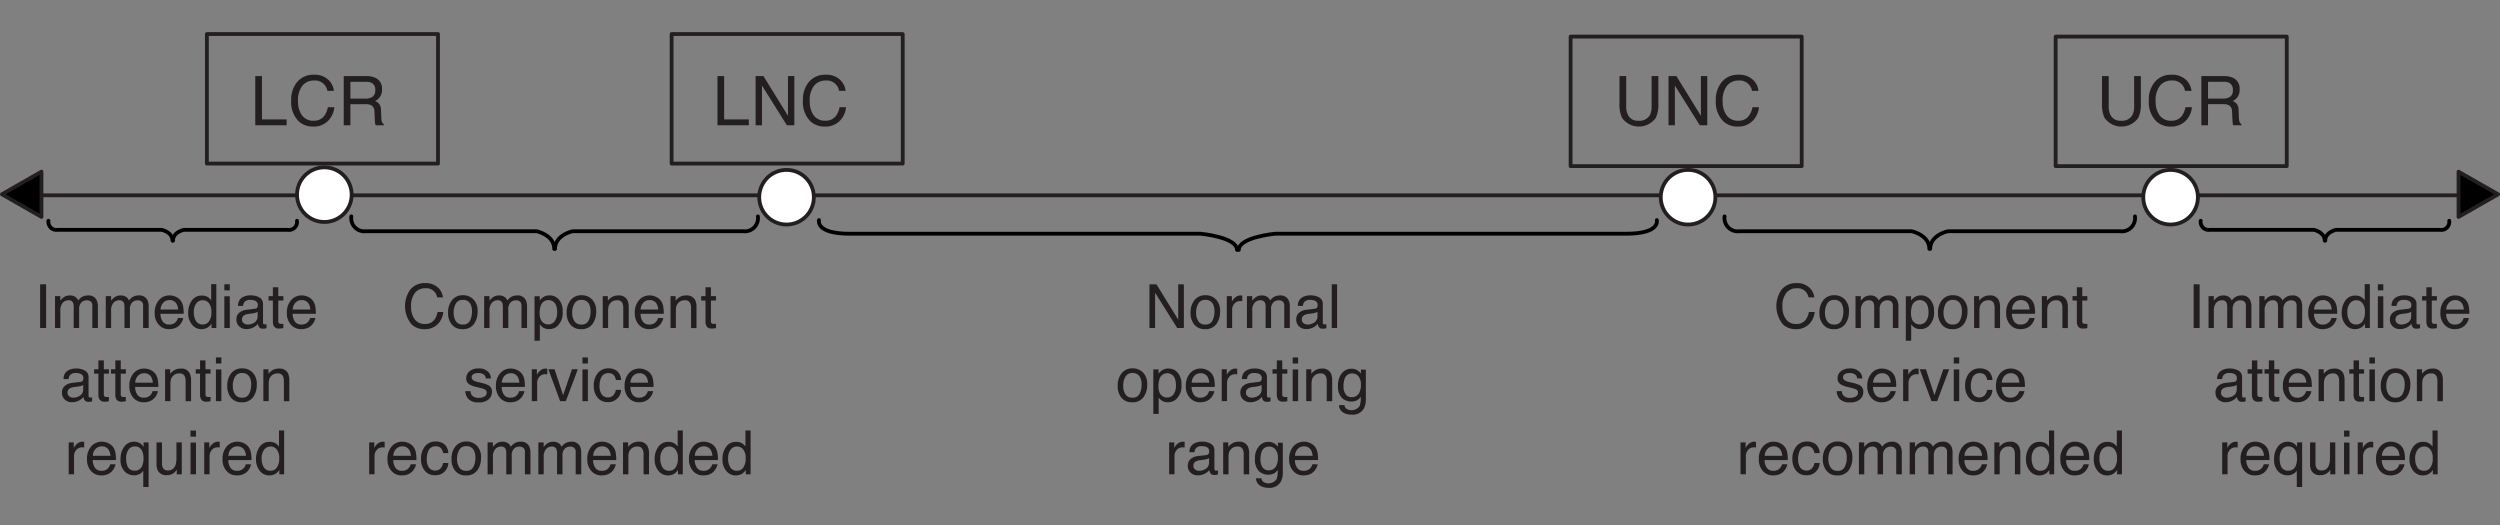 <svg xmlns="http://www.w3.org/2000/svg" viewBox="0 0 328.146 68.97"><rect x="0" y="0" width="328.146" height="68.97" fill="#808080" stroke="none"/><defs><style>.ab429239-5a27-46a2-8131-5cf428605c30{fill:#fff;}.ab429239-5a27-46a2-8131-5cf428605c30,.f1656976-5728-48d1-bbb1-882f59f184d0,.fe05cb62-fea0-469d-ad6c-85630bb312a6{stroke:#231f20;}.ab429239-5a27-46a2-8131-5cf428605c30,.b29f9459-78b1-41fe-8580-ecb9fef70f96,.f1656976-5728-48d1-bbb1-882f59f184d0,.fe05cb62-fea0-469d-ad6c-85630bb312a6{stroke-linecap:round;stroke-linejoin:round;stroke-width:0.5px;}.b29f9459-78b1-41fe-8580-ecb9fef70f96,.fe05cb62-fea0-469d-ad6c-85630bb312a6{fill:none;}.b29f9459-78b1-41fe-8580-ecb9fef70f96{stroke:#000;}.f142669b-51d2-4fb4-88a4-be0323c22b3a{fill:#231f20;}</style></defs><g id="f6cfec3b-4d1e-4ceb-b59a-c1a5a9306c88" data-name="outline"><line class="ab429239-5a27-46a2-8131-5cf428605c30" x1="5.202" y1="25.637" x2="323.112" y2="25.637"/><polygon class="f1656976-5728-48d1-bbb1-882f59f184d0" points="322.702 25.503 322.702 22.533 325.3 24.018 327.896 25.503 325.3 26.989 322.702 28.474 322.702 25.503"/><polygon class="f1656976-5728-48d1-bbb1-882f59f184d0" points="5.443 25.502 5.443 28.472 2.846 26.987 0.25 25.502 2.846 24.016 5.443 22.531 5.443 25.502"/><path class="ab429239-5a27-46a2-8131-5cf428605c30" d="M46.156,25.553a3.583,3.583,0,1,1-3.583-3.583A3.583,3.583,0,0,1,46.156,25.553Z"/><path class="ab429239-5a27-46a2-8131-5cf428605c30" d="M106.823,25.887a3.583,3.583,0,1,1-3.583-3.583A3.583,3.583,0,0,1,106.823,25.887Z"/><path class="ab429239-5a27-46a2-8131-5cf428605c30" d="M225.156,25.887a3.583,3.583,0,1,1-3.583-3.583A3.583,3.583,0,0,1,225.156,25.887Z"/><path class="ab429239-5a27-46a2-8131-5cf428605c30" d="M288.49,25.887a3.583,3.583,0,1,1-3.583-3.583A3.583,3.583,0,0,1,288.49,25.887Z"/><rect class="fe05cb62-fea0-469d-ad6c-85630bb312a6" x="27.156" y="4.47" width="30.334" height="17"/><rect class="fe05cb62-fea0-469d-ad6c-85630bb312a6" x="88.156" y="4.47" width="30.334" height="17"/><rect class="fe05cb62-fea0-469d-ad6c-85630bb312a6" x="206.155" y="4.804" width="30.334" height="17"/><rect class="fe05cb62-fea0-469d-ad6c-85630bb312a6" x="269.821" y="4.804" width="30.334" height="17"/><path class="b29f9459-78b1-41fe-8580-ecb9fef70f96" d="M46.114,28.405A1.73,1.73,0,0,0,48.06,30.35H70.431s2.31.486,2.31,2.311"/><path class="b29f9459-78b1-41fe-8580-ecb9fef70f96" d="M99.481,28.405A1.73,1.73,0,0,1,97.536,30.35H75.165s-2.31.486-2.31,2.311"/><path class="b29f9459-78b1-41fe-8580-ecb9fef70f96" d="M226.364,28.405a1.736,1.736,0,0,0,1.964,1.945h22.58s2.332.486,2.332,2.311"/><path class="b29f9459-78b1-41fe-8580-ecb9fef70f96" d="M280.231,28.405a1.736,1.736,0,0,1-1.964,1.945h-22.58s-2.332.486-2.332,2.311"/><path class="b29f9459-78b1-41fe-8580-ecb9fef70f96" d="M107.498,28.888s-.501,1.79,4.008,1.79h46.1s4.762.447,4.762,2.125"/><path class="b29f9459-78b1-41fe-8580-ecb9fef70f96" d="M217.473,28.888s.502,1.79-4.009,1.79h-46.1s-4.762.447-4.762,2.125"/><path class="b29f9459-78b1-41fe-8580-ecb9fef70f96" d="M6.361,28.982A1.057,1.057,0,0,0,7.55,30.171H21.226s1.412.298,1.412,1.413"/><path class="b29f9459-78b1-41fe-8580-ecb9fef70f96" d="M38.984,28.982a1.057,1.057,0,0,1-1.188,1.189H24.12s-1.412.298-1.412,1.413"/><path class="b29f9459-78b1-41fe-8580-ecb9fef70f96" d="M288.861,28.982a1.057,1.057,0,0,0,1.188,1.189h13.676s1.412.298,1.412,1.413"/><path class="b29f9459-78b1-41fe-8580-ecb9fef70f96" d="M321.484,28.982a1.057,1.057,0,0,1-1.188,1.189H306.62s-1.412.298-1.412,1.413"/></g><g id="f0d17764-6be0-4187-b3fc-59b6d5e21a74" data-name="text"><path class="f142669b-51d2-4fb4-88a4-be0323c22b3a" d="M33.508,9.986h.875v5.687h3.239v.769H33.508Z"/><path class="f142669b-51d2-4fb4-88a4-be0323c22b3a" d="M43.079,10.457a2.292,2.292,0,0,1,.743,1.468h-.853a1.623,1.623,0,0,0-1.761-1.353,1.897,1.897,0,0,0-1.513.671,3.097,3.097,0,0,0-.576,2.056,3.026,3.026,0,0,0,.52,1.84,1.805,1.805,0,0,0,1.552.706,1.63,1.63,0,0,0,1.446-.743,2.852,2.852,0,0,0,.393-1.028h.853a2.928,2.928,0,0,1-.747,1.71,2.644,2.644,0,0,1-2.05.831,2.686,2.686,0,0,1-1.868-.682,3.576,3.576,0,0,1-.995-2.784,3.585,3.585,0,0,1,.747-2.344,2.715,2.715,0,0,1,2.228-.994A2.596,2.596,0,0,1,43.079,10.457Z"/><path class="f142669b-51d2-4fb4-88a4-be0323c22b3a" d="M45.118,9.986h2.935a2.882,2.882,0,0,1,1.195.215,1.528,1.528,0,0,1,.893,1.525,1.589,1.589,0,0,1-.91,1.542,1.325,1.325,0,0,1,.569.404,1.456,1.456,0,0,1,.213.813l.031.866a2.666,2.666,0,0,0,.061.549.54.54,0,0,0,.281.396v.145H49.315a.807.807,0,0,1-.07-.215,4.121,4.121,0,0,1-.044-.51L49.148,14.64a.91.91,0,0,0-.457-.848,1.84,1.84,0,0,0-.764-.119H45.993v2.769h-.875Zm2.84,2.958a1.615,1.615,0,0,0,.947-.246,1.016,1.016,0,0,0,.348-.888.959.959,0,0,0-.487-.941,1.553,1.553,0,0,0-.696-.132H45.993v2.206Z"/><path class="f142669b-51d2-4fb4-88a4-be0323c22b3a" d="M94.175,9.986h.875v5.687h3.239v.769H94.175Z"/><path class="f142669b-51d2-4fb4-88a4-be0323c22b3a" d="M99.18,9.986h1.03l3.219,5.216V9.986h.835v6.456h-.982l-3.267-5.21v5.21H99.18Z"/><path class="f142669b-51d2-4fb4-88a4-be0323c22b3a" d="M110.246,10.457a2.292,2.292,0,0,1,.743,1.468h-.853a1.623,1.623,0,0,0-1.761-1.353,1.896,1.896,0,0,0-1.513.671,3.096,3.096,0,0,0-.576,2.056,3.026,3.026,0,0,0,.52,1.84,1.805,1.805,0,0,0,1.552.706,1.63,1.63,0,0,0,1.446-.743,2.852,2.852,0,0,0,.393-1.028h.853a2.928,2.928,0,0,1-.747,1.71,2.643,2.643,0,0,1-2.05.831,2.686,2.686,0,0,1-1.868-.682,3.576,3.576,0,0,1-.995-2.784,3.585,3.585,0,0,1,.747-2.344,2.715,2.715,0,0,1,2.228-.994A2.596,2.596,0,0,1,110.246,10.457Z"/><path class="f142669b-51d2-4fb4-88a4-be0323c22b3a" d="M213.453,9.986v3.99a2.336,2.336,0,0,0,.266,1.169,1.4,1.4,0,0,0,1.329.703,1.564,1.564,0,0,0,1.523-.76,2.405,2.405,0,0,0,.217-1.112v-3.99h.884v3.626a4.193,4.193,0,0,1-.321,1.833,2.711,2.711,0,0,1-4.459,0,4.178,4.178,0,0,1-.322-1.833V9.986Z"/><path class="f142669b-51d2-4fb4-88a4-be0323c22b3a" d="M219.008,9.986h1.03l3.219,5.216V9.986h.836v6.456H223.11l-3.268-5.21v5.21h-.835Z"/><path class="f142669b-51d2-4fb4-88a4-be0323c22b3a" d="M230.073,10.457a2.292,2.292,0,0,1,.742,1.468h-.852a1.625,1.625,0,0,0-1.762-1.353,1.894,1.894,0,0,0-1.512.671,3.094,3.094,0,0,0-.576,2.056,3.026,3.026,0,0,0,.52,1.84,1.806,1.806,0,0,0,1.553.706,1.629,1.629,0,0,0,1.445-.743,2.845,2.845,0,0,0,.393-1.028h.854a2.929,2.929,0,0,1-.748,1.71,2.64,2.64,0,0,1-2.05.831,2.687,2.687,0,0,1-1.868-.682,3.576,3.576,0,0,1-.994-2.784,3.585,3.585,0,0,1,.746-2.344,2.716,2.716,0,0,1,2.228-.994A2.595,2.595,0,0,1,230.073,10.457Z"/><path class="f142669b-51d2-4fb4-88a4-be0323c22b3a" d="M276.786,9.986v3.99a2.326,2.326,0,0,0,.266,1.169,1.401,1.401,0,0,0,1.329.703,1.564,1.564,0,0,0,1.523-.76,2.392,2.392,0,0,0,.218-1.112v-3.99h.883v3.626a4.178,4.178,0,0,1-.322,1.833,2.71,2.71,0,0,1-4.458,0,4.193,4.193,0,0,1-.321-1.833V9.986Z"/><path class="f142669b-51d2-4fb4-88a4-be0323c22b3a" d="M286.907,10.457a2.292,2.292,0,0,1,.742,1.468h-.853a1.623,1.623,0,0,0-1.761-1.353,1.896,1.896,0,0,0-1.513.671,3.099,3.099,0,0,0-.576,2.056,3.02,3.02,0,0,0,.52,1.84,1.803,1.803,0,0,0,1.552.706,1.632,1.632,0,0,0,1.446-.743,2.845,2.845,0,0,0,.393-1.028h.853a2.928,2.928,0,0,1-.747,1.71,2.644,2.644,0,0,1-2.051.831,2.684,2.684,0,0,1-1.867-.682,3.573,3.573,0,0,1-.995-2.784,3.585,3.585,0,0,1,.747-2.344,2.716,2.716,0,0,1,2.228-.994A2.598,2.598,0,0,1,286.907,10.457Z"/><path class="f142669b-51d2-4fb4-88a4-be0323c22b3a" d="M288.946,9.986H291.88a2.878,2.878,0,0,1,1.195.215,1.528,1.528,0,0,1,.894,1.525,1.588,1.588,0,0,1-.909,1.542,1.315,1.315,0,0,1,.568.404,1.449,1.449,0,0,1,.213.813l.031.866a2.666,2.666,0,0,0,.061.549.54.54,0,0,0,.281.396v.145h-1.072a.807.807,0,0,1-.07-.215,4.128,4.128,0,0,1-.044-.51l-.053-1.077a.908.908,0,0,0-.457-.848,1.839,1.839,0,0,0-.764-.119H289.82v2.769h-.874Zm2.84,2.958a1.617,1.617,0,0,0,.947-.246,1.017,1.017,0,0,0,.348-.888.958.958,0,0,0-.487-.941,1.552,1.552,0,0,0-.696-.132H289.82v2.206Z"/><path class="f142669b-51d2-4fb4-88a4-be0323c22b3a" d="M5.268,37.317h.785v5.738H5.268Z"/><path class="f142669b-51d2-4fb4-88a4-be0323c22b3a" d="M7.221,38.872h.695v.594a2.344,2.344,0,0,1,.453-.449,1.364,1.364,0,0,1,.789-.238,1.242,1.242,0,0,1,.805.246,1.285,1.285,0,0,1,.312.414,1.519,1.519,0,0,1,.551-.498,1.538,1.538,0,0,1,.711-.162,1.163,1.163,0,0,1,1.148.609,1.992,1.992,0,0,1,.164.883v2.785h-.731V40.149a.677.677,0,0,0-.209-.574.828.828,0,0,0-.51-.156,1.012,1.012,0,0,0-.713.277,1.219,1.219,0,0,0-.299.926v2.434H9.674v-2.73a1.417,1.417,0,0,0-.102-.621.62.62,0,0,0-.598-.293,1.032,1.032,0,0,0-.725.309,1.513,1.513,0,0,0-.326,1.117v2.219H7.221Z"/><path class="f142669b-51d2-4fb4-88a4-be0323c22b3a" d="M13.885,38.872H14.58v.594a2.346,2.346,0,0,1,.453-.449,1.364,1.364,0,0,1,.789-.238,1.242,1.242,0,0,1,.805.246,1.288,1.288,0,0,1,.312.414A1.517,1.517,0,0,1,17.49,38.94a1.538,1.538,0,0,1,.711-.162,1.163,1.163,0,0,1,1.149.609,1.994,1.994,0,0,1,.164.883v2.785h-.73V40.149a.677.677,0,0,0-.209-.574.828.828,0,0,0-.51-.156,1.011,1.011,0,0,0-.713.277,1.219,1.219,0,0,0-.299.926v2.434h-.715v-2.73a1.419,1.419,0,0,0-.102-.621.62.62,0,0,0-.598-.293,1.032,1.032,0,0,0-.725.309,1.513,1.513,0,0,0-.326,1.117v2.219h-.703Z"/><path class="f142669b-51d2-4fb4-88a4-be0323c22b3a" d="M23.133,38.987a1.586,1.586,0,0,1,.633.541,1.882,1.882,0,0,1,.28.738,4.856,4.856,0,0,1,.062.922h-3.043a1.807,1.807,0,0,0,.298,1.024.995.995,0,0,0,.864.386,1.111,1.111,0,0,0,.872-.365,1.25,1.25,0,0,0,.258-.491h.691a1.448,1.448,0,0,1-.182.514,1.846,1.846,0,0,1-.344.463,1.618,1.618,0,0,1-.787.422,2.381,2.381,0,0,1-.57.062,1.746,1.746,0,0,1-1.316-.568,2.22,2.22,0,0,1-.54-1.592,2.415,2.415,0,0,1,.543-1.637,1.788,1.788,0,0,1,1.421-.629A1.89,1.89,0,0,1,23.133,38.987Zm.252,1.643a1.828,1.828,0,0,0-.198-.73,1.01,1.01,0,0,0-.957-.508,1.056,1.056,0,0,0-.806.35,1.326,1.326,0,0,0-.345.889Z"/><path class="f142669b-51d2-4fb4-88a4-be0323c22b3a" d="M27.296,39.001a1.885,1.885,0,0,1,.424.41V37.297h.676v5.758h-.633v-.582a1.519,1.519,0,0,1-.58.559,1.65,1.65,0,0,1-.767.172,1.55,1.55,0,0,1-1.206-.588,2.304,2.304,0,0,1-.51-1.564,2.708,2.708,0,0,1,.465-1.584,1.52,1.52,0,0,1,1.329-.67A1.478,1.478,0,0,1,27.296,39.001Zm-1.569,3.137a.992.992,0,0,0,.91.453.956.956,0,0,0,.798-.42,1.991,1.991,0,0,0,.313-1.205,1.786,1.786,0,0,0-.323-1.174,1.003,1.003,0,0,0-.796-.381,1.05,1.05,0,0,0-.858.406,1.87,1.87,0,0,0-.328,1.195A2.084,2.084,0,0,0,25.727,42.137Z"/><path class="f142669b-51d2-4fb4-88a4-be0323c22b3a" d="M29.447,37.317h.715v.797h-.715Zm0,1.574h.715v4.164h-.715Z"/><path class="f142669b-51d2-4fb4-88a4-be0323c22b3a" d="M33.467,40.523a.382.382,0,0,0,.324-.203.626.626,0,0,0,.047-.271.575.575,0,0,0-.255-.523,1.365,1.365,0,0,0-.731-.163.927.927,0,0,0-.78.298.988.988,0,0,0-.168.491h-.656a1.213,1.213,0,0,1,.501-1.079,2.05,2.05,0,0,1,1.118-.304,2.272,2.272,0,0,1,1.198.281.955.955,0,0,1,.457.875v2.41a.308.308,0,0,0,.045.176.216.216,0,0,0,.189.066c.031,0,.066-.002.105-.006s.08-.01.125-.018v.52a1.956,1.956,0,0,1-.25.059,1.828,1.828,0,0,1-.234.012.578.578,0,0,1-.527-.258.992.992,0,0,1-.121-.387,1.786,1.786,0,0,1-.617.488,1.907,1.907,0,0,1-.887.207,1.32,1.32,0,0,1-.951-.353,1.172,1.172,0,0,1-.369-.884,1.137,1.137,0,0,1,.363-.901,1.732,1.732,0,0,1,.953-.395Zm-1.48,1.899a.828.828,0,0,0,.527.175,1.608,1.608,0,0,0,.719-.171.966.966,0,0,0,.586-.932v-.565a1.19,1.19,0,0,1-.332.137,2.788,2.788,0,0,1-.398.079l-.425.054a1.649,1.649,0,0,0-.575.16.622.622,0,0,0-.326.585A.578.578,0,0,0,31.986,42.423Z"/><path class="f142669b-51d2-4fb4-88a4-be0323c22b3a" d="M35.815,37.704h.711v1.168h.668v.574h-.668v2.73a.295.295,0,0,0,.148.293.629.629,0,0,0,.273.043c.034,0,.07-.001.109-.002s.085-.006.137-.013v.559a1.554,1.554,0,0,1-.252.051,2.447,2.447,0,0,1-.283.016.763.763,0,0,1-.668-.252,1.12,1.12,0,0,1-.176-.654v-2.77h-.566v-.574h.566Z"/><path class="f142669b-51d2-4fb4-88a4-be0323c22b3a" d="M40.48,38.987a1.586,1.586,0,0,1,.633.541,1.88,1.88,0,0,1,.28.738,4.856,4.856,0,0,1,.062.922H38.412a1.807,1.807,0,0,0,.298,1.024.995.995,0,0,0,.864.386,1.111,1.111,0,0,0,.872-.365,1.249,1.249,0,0,0,.258-.491h.691a1.448,1.448,0,0,1-.182.514,1.849,1.849,0,0,1-.344.463,1.619,1.619,0,0,1-.787.422,2.381,2.381,0,0,1-.57.062,1.746,1.746,0,0,1-1.316-.568,2.22,2.22,0,0,1-.54-1.592,2.415,2.415,0,0,1,.543-1.637,1.788,1.788,0,0,1,1.421-.629A1.89,1.89,0,0,1,40.48,38.987Zm.252,1.643a1.829,1.829,0,0,0-.198-.73,1.01,1.01,0,0,0-.957-.508,1.057,1.057,0,0,0-.806.35,1.326,1.326,0,0,0-.345.889Z"/><path class="f142669b-51d2-4fb4-88a4-be0323c22b3a" d="M10.568,50.123a.382.382,0,0,0,.324-.203.625.625,0,0,0,.047-.271.575.575,0,0,0-.255-.523,1.365,1.365,0,0,0-.731-.163.927.927,0,0,0-.78.298.987.987,0,0,0-.168.491H8.35a1.213,1.213,0,0,1,.501-1.079A2.051,2.051,0,0,1,9.969,48.37a2.272,2.272,0,0,1,1.198.281.955.955,0,0,1,.457.875v2.41a.308.308,0,0,0,.045.176.216.216,0,0,0,.19.066c.031,0,.066-.002.105-.006s.081-.01.125-.018v.52a1.948,1.948,0,0,1-.25.059,1.825,1.825,0,0,1-.234.012.578.578,0,0,1-.527-.258.995.995,0,0,1-.121-.387,1.784,1.784,0,0,1-.617.488,1.907,1.907,0,0,1-.887.207,1.32,1.32,0,0,1-.951-.353,1.172,1.172,0,0,1-.369-.884,1.137,1.137,0,0,1,.363-.901,1.732,1.732,0,0,1,.953-.395ZM9.088,52.023a.828.828,0,0,0,.527.175,1.608,1.608,0,0,0,.719-.171.966.966,0,0,0,.586-.932v-.565a1.191,1.191,0,0,1-.332.137,2.787,2.787,0,0,1-.397.079l-.425.054a1.649,1.649,0,0,0-.575.16.622.622,0,0,0-.326.585A.578.578,0,0,0,9.088,52.023Z"/><path class="f142669b-51d2-4fb4-88a4-be0323c22b3a" d="M12.916,47.304h.711v1.168h.668v.574h-.668v2.73a.295.295,0,0,0,.148.293.629.629,0,0,0,.274.043c.034,0,.07-.001.109-.002s.085-.006.137-.013v.559a1.555,1.555,0,0,1-.252.051,2.444,2.444,0,0,1-.283.016.763.763,0,0,1-.668-.252,1.12,1.12,0,0,1-.176-.654V49.046H12.35v-.574h.566Z"/><path class="f142669b-51d2-4fb4-88a4-be0323c22b3a" d="M15.139,47.304h.711v1.168h.668v.574H15.85v2.73a.295.295,0,0,0,.148.293.629.629,0,0,0,.273.043c.034,0,.07-.001.109-.002s.085-.006.137-.013v.559a1.552,1.552,0,0,1-.252.051,2.446,2.446,0,0,1-.283.016.763.763,0,0,1-.668-.252,1.12,1.12,0,0,1-.176-.654V49.046h-.566v-.574h.566Z"/><path class="f142669b-51d2-4fb4-88a4-be0323c22b3a" d="M19.805,48.587a1.586,1.586,0,0,1,.633.541,1.879,1.879,0,0,1,.28.738,4.856,4.856,0,0,1,.062.922H17.736a1.807,1.807,0,0,0,.298,1.024.995.995,0,0,0,.864.386,1.111,1.111,0,0,0,.872-.365,1.248,1.248,0,0,0,.258-.491h.691a1.448,1.448,0,0,1-.182.514,1.849,1.849,0,0,1-.344.463,1.619,1.619,0,0,1-.787.422,2.382,2.382,0,0,1-.57.062,1.746,1.746,0,0,1-1.316-.568,2.22,2.22,0,0,1-.539-1.592,2.415,2.415,0,0,1,.543-1.637,1.788,1.788,0,0,1,1.421-.629A1.89,1.89,0,0,1,19.805,48.587Zm.252,1.643a1.828,1.828,0,0,0-.198-.73,1.01,1.01,0,0,0-.957-.508,1.057,1.057,0,0,0-.806.35,1.326,1.326,0,0,0-.345.889Z"/><path class="f142669b-51d2-4fb4-88a4-be0323c22b3a" d="M21.67,48.472h.668v.594a1.878,1.878,0,0,1,.629-.527,1.674,1.674,0,0,1,.738-.16,1.217,1.217,0,0,1,1.203.621,2.203,2.203,0,0,1,.172.973v2.684h-.715V50.019a1.424,1.424,0,0,0-.113-.617.687.687,0,0,0-.68-.391,1.39,1.39,0,0,0-.41.051,1.056,1.056,0,0,0-.508.344,1.038,1.038,0,0,0-.229.428,2.882,2.882,0,0,0-.053.631v2.191H21.67Z"/><path class="f142669b-51d2-4fb4-88a4-be0323c22b3a" d="M26.26,47.304h.711v1.168h.668v.574h-.668v2.73a.295.295,0,0,0,.148.293.629.629,0,0,0,.273.043c.034,0,.07-.001.109-.002s.085-.006.137-.013v.559a1.552,1.552,0,0,1-.252.051,2.446,2.446,0,0,1-.283.016.763.763,0,0,1-.668-.252,1.12,1.12,0,0,1-.176-.654V49.046h-.566v-.574H26.26Z"/><path class="f142669b-51d2-4fb4-88a4-be0323c22b3a" d="M28.342,46.917h.715v.797h-.715Zm0,1.574h.715v4.164h-.715Z"/><path class="f142669b-51d2-4fb4-88a4-be0323c22b3a" d="M33.15,48.889a2.111,2.111,0,0,1,.555,1.584,2.731,2.731,0,0,1-.489,1.67,1.763,1.763,0,0,1-1.517.66,1.706,1.706,0,0,1-1.361-.584,2.312,2.312,0,0,1-.504-1.567,2.505,2.505,0,0,1,.531-1.678,1.778,1.778,0,0,1,1.428-.625A1.875,1.875,0,0,1,33.15,48.889Zm-.436,2.78a2.652,2.652,0,0,0,.257-1.176,2.111,2.111,0,0,0-.185-.952,1.04,1.04,0,0,0-1.012-.578.996.996,0,0,0-.927.492,2.3,2.3,0,0,0-.29,1.186,1.999,1.999,0,0,0,.29,1.112,1.018,1.018,0,0,0,.919.445A.957.957,0,0,0,32.714,51.669Z"/><path class="f142669b-51d2-4fb4-88a4-be0323c22b3a" d="M34.568,48.472h.668v.594a1.877,1.877,0,0,1,.629-.527,1.674,1.674,0,0,1,.738-.16,1.218,1.218,0,0,1,1.203.621,2.204,2.204,0,0,1,.172.973v2.684h-.715V50.019a1.424,1.424,0,0,0-.113-.617.687.687,0,0,0-.68-.391,1.39,1.39,0,0,0-.41.051,1.055,1.055,0,0,0-.508.344,1.036,1.036,0,0,0-.229.428,2.875,2.875,0,0,0-.053.631v2.191h-.703Z"/><path class="f142669b-51d2-4fb4-88a4-be0323c22b3a" d="M9.016,58.072h.668v.723a1.597,1.597,0,0,1,.402-.514,1.043,1.043,0,0,1,.738-.303c.013,0,.035.002.066.004s.084.008.16.016V58.74a1.024,1.024,0,0,0-.115-.016c-.035-.002-.074-.004-.115-.004a1.003,1.003,0,0,0-.816.342,1.194,1.194,0,0,0-.285.787v2.406H9.016Z"/><path class="f142669b-51d2-4fb4-88a4-be0323c22b3a" d="M14.244,58.187a1.586,1.586,0,0,1,.633.541,1.882,1.882,0,0,1,.28.738,4.856,4.856,0,0,1,.062.922h-3.043a1.806,1.806,0,0,0,.298,1.024.995.995,0,0,0,.864.386,1.111,1.111,0,0,0,.872-.365,1.249,1.249,0,0,0,.258-.491H15.16a1.45,1.45,0,0,1-.182.514,1.849,1.849,0,0,1-.344.463,1.618,1.618,0,0,1-.787.422,2.381,2.381,0,0,1-.57.062,1.745,1.745,0,0,1-1.316-.568,2.219,2.219,0,0,1-.54-1.592,2.415,2.415,0,0,1,.543-1.637,1.788,1.788,0,0,1,1.421-.629A1.89,1.89,0,0,1,14.244,58.187Zm.252,1.643a1.827,1.827,0,0,0-.198-.73,1.01,1.01,0,0,0-.957-.508,1.056,1.056,0,0,0-.806.35,1.325,1.325,0,0,0-.345.889Z"/><path class="f142669b-51d2-4fb4-88a4-be0323c22b3a" d="M18.469,58.24a1.557,1.557,0,0,1,.374.414v-.582h.664v5.851h-.703V61.775a1.262,1.262,0,0,1-.486.447,1.625,1.625,0,0,1-.774.166,1.651,1.651,0,0,1-1.194-.523,2.162,2.162,0,0,1-.526-1.594,2.633,2.633,0,0,1,.494-1.648,1.537,1.537,0,0,1,1.277-.645A1.433,1.433,0,0,1,18.469,58.24ZM16.711,61.13a.966.966,0,0,0,.963.652,1.007,1.007,0,0,0,1.01-.688,2.623,2.623,0,0,0,.152-.969,2.162,2.162,0,0,0-.168-.906,1.014,1.014,0,0,0-1.002-.621.981.981,0,0,0-.782.397,1.907,1.907,0,0,0-.326,1.225A2.382,2.382,0,0,0,16.711,61.13Z"/><path class="f142669b-51d2-4fb4-88a4-be0323c22b3a" d="M21.262,58.072v2.777a1.199,1.199,0,0,0,.099.523.686.686,0,0,0,.681.375.963.963,0,0,0,.974-.656,2.671,2.671,0,0,0,.141-.965V58.072h.703v4.184h-.664l.008-.617a1.413,1.413,0,0,1-.334.402,1.45,1.45,0,0,1-.959.328,1.23,1.23,0,0,1-1.196-.598,1.81,1.81,0,0,1-.172-.856V58.072Z"/><path class="f142669b-51d2-4fb4-88a4-be0323c22b3a" d="M25.008,56.517h.715v.797h-.715Zm0,1.574h.715v4.164h-.715Z"/><path class="f142669b-51d2-4fb4-88a4-be0323c22b3a" d="M26.805,58.072h.668v.723a1.598,1.598,0,0,1,.402-.514,1.043,1.043,0,0,1,.738-.303c.013,0,.035.002.066.004s.085.008.16.016V58.74a1.024,1.024,0,0,0-.115-.016c-.035-.002-.074-.004-.115-.004a1.003,1.003,0,0,0-.816.342,1.194,1.194,0,0,0-.285.787v2.406h-.703Z"/><path class="f142669b-51d2-4fb4-88a4-be0323c22b3a" d="M32.033,58.187a1.587,1.587,0,0,1,.633.541,1.88,1.88,0,0,1,.28.738,4.845,4.845,0,0,1,.062.922h-3.043a1.807,1.807,0,0,0,.298,1.024.995.995,0,0,0,.864.386A1.111,1.111,0,0,0,32,61.434a1.25,1.25,0,0,0,.258-.491h.691a1.448,1.448,0,0,1-.182.514,1.846,1.846,0,0,1-.344.463,1.618,1.618,0,0,1-.787.422,2.381,2.381,0,0,1-.57.062,1.746,1.746,0,0,1-1.316-.568,2.22,2.22,0,0,1-.54-1.592,2.415,2.415,0,0,1,.543-1.637,1.788,1.788,0,0,1,1.421-.629A1.89,1.89,0,0,1,32.033,58.187Zm.252,1.643a1.826,1.826,0,0,0-.198-.73,1.01,1.01,0,0,0-.957-.508,1.057,1.057,0,0,0-.806.35,1.326,1.326,0,0,0-.345.889Z"/><path class="f142669b-51d2-4fb4-88a4-be0323c22b3a" d="M36.197,58.201a1.885,1.885,0,0,1,.424.41V56.498h.676v5.758h-.633v-.582a1.519,1.519,0,0,1-.58.559,1.65,1.65,0,0,1-.767.172,1.55,1.55,0,0,1-1.206-.588,2.304,2.304,0,0,1-.51-1.564,2.708,2.708,0,0,1,.465-1.584,1.52,1.52,0,0,1,1.329-.67A1.478,1.478,0,0,1,36.197,58.201Zm-1.569,3.137a.992.992,0,0,0,.91.453.956.956,0,0,0,.798-.42,1.991,1.991,0,0,0,.313-1.205,1.786,1.786,0,0,0-.323-1.174,1.004,1.004,0,0,0-.796-.381,1.05,1.05,0,0,0-.857.406,1.87,1.87,0,0,0-.328,1.195A2.084,2.084,0,0,0,34.627,61.337Z"/><path class="f142669b-51d2-4fb4-88a4-be0323c22b3a" d="M287.935,37.317h.785v5.738h-.785Z"/><path class="f142669b-51d2-4fb4-88a4-be0323c22b3a" d="M289.888,38.872h.695v.594a2.344,2.344,0,0,1,.453-.449,1.364,1.364,0,0,1,.789-.238,1.241,1.241,0,0,1,.805.246,1.278,1.278,0,0,1,.312.414,1.519,1.519,0,0,1,.551-.498,1.536,1.536,0,0,1,.711-.162,1.163,1.163,0,0,1,1.149.609,1.992,1.992,0,0,1,.164.883v2.785h-.73V40.149a.678.678,0,0,0-.209-.574.826.826,0,0,0-.51-.156,1.012,1.012,0,0,0-.713.277,1.219,1.219,0,0,0-.299.926v2.434h-.715v-2.73a1.41,1.41,0,0,0-.102-.621.621.621,0,0,0-.598-.293,1.031,1.031,0,0,0-.725.309,1.515,1.515,0,0,0-.326,1.117v2.219h-.703Z"/><path class="f142669b-51d2-4fb4-88a4-be0323c22b3a" d="M296.552,38.872h.695v.594a2.346,2.346,0,0,1,.453-.449,1.364,1.364,0,0,1,.789-.238,1.241,1.241,0,0,1,.805.246,1.281,1.281,0,0,1,.312.414,1.517,1.517,0,0,1,.551-.498,1.536,1.536,0,0,1,.711-.162,1.163,1.163,0,0,1,1.148.609,1.992,1.992,0,0,1,.164.883v2.785H301.45V40.149a.678.678,0,0,0-.209-.574.826.826,0,0,0-.51-.156,1.012,1.012,0,0,0-.713.277,1.219,1.219,0,0,0-.299.926v2.434h-.715v-2.73a1.411,1.411,0,0,0-.102-.621.621.621,0,0,0-.598-.293,1.031,1.031,0,0,0-.725.309,1.515,1.515,0,0,0-.326,1.117v2.219h-.703Z"/><path class="f142669b-51d2-4fb4-88a4-be0323c22b3a" d="M305.8,38.987a1.58,1.58,0,0,1,.633.541,1.881,1.881,0,0,1,.279.738,4.804,4.804,0,0,1,.062.922h-3.043a1.803,1.803,0,0,0,.299,1.024.993.993,0,0,0,.863.386,1.111,1.111,0,0,0,.873-.365,1.255,1.255,0,0,0,.258-.491h.691a1.431,1.431,0,0,1-.182.514,1.87,1.87,0,0,1-.344.463,1.625,1.625,0,0,1-.787.422,2.386,2.386,0,0,1-.57.062,1.748,1.748,0,0,1-1.317-.568,2.222,2.222,0,0,1-.539-1.592,2.419,2.419,0,0,1,.543-1.637,1.789,1.789,0,0,1,1.422-.629A1.89,1.89,0,0,1,305.8,38.987Zm.252,1.643a1.827,1.827,0,0,0-.197-.73,1.011,1.011,0,0,0-.957-.508,1.057,1.057,0,0,0-.806.35,1.326,1.326,0,0,0-.345.889Z"/><path class="f142669b-51d2-4fb4-88a4-be0323c22b3a" d="M309.964,39.001a1.895,1.895,0,0,1,.424.41V37.297h.676v5.758h-.633v-.582a1.526,1.526,0,0,1-.58.559,1.65,1.65,0,0,1-.767.172,1.55,1.55,0,0,1-1.206-.588,2.304,2.304,0,0,1-.51-1.564,2.704,2.704,0,0,1,.465-1.584,1.521,1.521,0,0,1,1.329-.67A1.48,1.48,0,0,1,309.964,39.001Zm-1.57,3.137a.993.993,0,0,0,.91.453.957.957,0,0,0,.799-.42,1.994,1.994,0,0,0,.312-1.205,1.789,1.789,0,0,0-.322-1.174,1.004,1.004,0,0,0-.797-.381,1.05,1.05,0,0,0-.857.406,1.87,1.87,0,0,0-.328,1.195A2.088,2.088,0,0,0,308.394,42.137Z"/><path class="f142669b-51d2-4fb4-88a4-be0323c22b3a" d="M312.114,37.317h.715v.797h-.715Zm0,1.574h.715v4.164h-.715Z"/><path class="f142669b-51d2-4fb4-88a4-be0323c22b3a" d="M316.134,40.523a.382.382,0,0,0,.324-.203.626.626,0,0,0,.047-.271.574.574,0,0,0-.256-.523,1.364,1.364,0,0,0-.731-.163.924.924,0,0,0-.779.298.978.978,0,0,0-.168.491h-.656a1.212,1.212,0,0,1,.502-1.079,2.047,2.047,0,0,1,1.117-.304,2.268,2.268,0,0,1,1.197.281.954.954,0,0,1,.457.875v2.41a.312.312,0,0,0,.045.176.216.216,0,0,0,.19.066q.047,0,.105-.006c.039-.004.08-.01.125-.018v.52a1.976,1.976,0,0,1-.25.059,1.817,1.817,0,0,1-.234.012.578.578,0,0,1-.527-.258,1.002,1.002,0,0,1-.121-.387,1.786,1.786,0,0,1-.617.488,1.907,1.907,0,0,1-.887.207,1.319,1.319,0,0,1-.951-.353,1.172,1.172,0,0,1-.369-.884,1.137,1.137,0,0,1,.363-.901,1.734,1.734,0,0,1,.953-.395Zm-1.48,1.899a.828.828,0,0,0,.527.175,1.608,1.608,0,0,0,.719-.171.966.966,0,0,0,.586-.932v-.565a1.187,1.187,0,0,1-.332.137,2.803,2.803,0,0,1-.397.079l-.426.054a1.655,1.655,0,0,0-.574.16.622.622,0,0,0-.326.585A.578.578,0,0,0,314.653,42.423Z"/><path class="f142669b-51d2-4fb4-88a4-be0323c22b3a" d="M318.481,37.704h.711v1.168h.668v.574h-.668v2.73a.294.294,0,0,0,.148.293.63.63,0,0,0,.273.043c.033,0,.07-.001.109-.002s.084-.006.137-.013v.559a1.534,1.534,0,0,1-.252.051,2.449,2.449,0,0,1-.283.016.763.763,0,0,1-.668-.252,1.12,1.12,0,0,1-.176-.654v-2.77h-.566v-.574h.566Z"/><path class="f142669b-51d2-4fb4-88a4-be0323c22b3a" d="M323.147,38.987a1.579,1.579,0,0,1,.633.541,1.88,1.88,0,0,1,.279.738,4.804,4.804,0,0,1,.062.922h-3.043a1.803,1.803,0,0,0,.299,1.024.993.993,0,0,0,.863.386,1.111,1.111,0,0,0,.873-.365,1.254,1.254,0,0,0,.258-.491h.691a1.431,1.431,0,0,1-.182.514,1.87,1.87,0,0,1-.344.463,1.625,1.625,0,0,1-.787.422,2.385,2.385,0,0,1-.57.062,1.748,1.748,0,0,1-1.316-.568,2.222,2.222,0,0,1-.539-1.592,2.42,2.42,0,0,1,.543-1.637,1.79,1.79,0,0,1,1.422-.629A1.889,1.889,0,0,1,323.147,38.987Zm.252,1.643a1.83,1.83,0,0,0-.197-.73,1.011,1.011,0,0,0-.957-.508,1.057,1.057,0,0,0-.806.35,1.326,1.326,0,0,0-.345.889Z"/><path class="f142669b-51d2-4fb4-88a4-be0323c22b3a" d="M293.235,50.123a.382.382,0,0,0,.324-.203.625.625,0,0,0,.047-.271.574.574,0,0,0-.256-.523,1.363,1.363,0,0,0-.73-.163.924.924,0,0,0-.779.298.978.978,0,0,0-.168.491h-.656a1.212,1.212,0,0,1,.502-1.079,2.047,2.047,0,0,1,1.117-.304,2.268,2.268,0,0,1,1.197.281.954.954,0,0,1,.457.875v2.41a.312.312,0,0,0,.045.176.216.216,0,0,0,.19.066c.031,0,.066-.002.105-.006s.08-.01.125-.018v.52a1.968,1.968,0,0,1-.25.059,1.814,1.814,0,0,1-.234.012.578.578,0,0,1-.527-.258,1.004,1.004,0,0,1-.121-.387,1.785,1.785,0,0,1-.617.488,1.907,1.907,0,0,1-.887.207,1.319,1.319,0,0,1-.951-.353,1.172,1.172,0,0,1-.369-.884,1.137,1.137,0,0,1,.363-.901,1.734,1.734,0,0,1,.953-.395Zm-1.48,1.899a.828.828,0,0,0,.527.175,1.608,1.608,0,0,0,.719-.171.966.966,0,0,0,.586-.932v-.565a1.188,1.188,0,0,1-.332.137,2.797,2.797,0,0,1-.397.079l-.426.054a1.657,1.657,0,0,0-.574.16.622.622,0,0,0-.326.585A.578.578,0,0,0,291.755,52.023Z"/><path class="f142669b-51d2-4fb4-88a4-be0323c22b3a" d="M295.583,47.304h.711v1.168h.668v.574h-.668v2.73a.294.294,0,0,0,.148.293.631.631,0,0,0,.274.043c.033,0,.07-.001.109-.002s.084-.006.137-.013v.559a1.534,1.534,0,0,1-.252.051,2.451,2.451,0,0,1-.283.016.763.763,0,0,1-.668-.252,1.12,1.12,0,0,1-.176-.654V49.046h-.567v-.574h.567Z"/><path class="f142669b-51d2-4fb4-88a4-be0323c22b3a" d="M297.806,47.304h.711v1.168h.668v.574h-.668v2.73a.294.294,0,0,0,.148.293.63.63,0,0,0,.273.043c.033,0,.07-.001.109-.002s.084-.006.137-.013v.559a1.533,1.533,0,0,1-.252.051,2.452,2.452,0,0,1-.283.016.763.763,0,0,1-.668-.252,1.12,1.12,0,0,1-.176-.654V49.046h-.566v-.574h.566Z"/><path class="f142669b-51d2-4fb4-88a4-be0323c22b3a" d="M302.472,48.587a1.579,1.579,0,0,1,.633.541,1.878,1.878,0,0,1,.279.738,4.804,4.804,0,0,1,.062.922h-3.043a1.803,1.803,0,0,0,.299,1.024.993.993,0,0,0,.863.386,1.111,1.111,0,0,0,.873-.365,1.253,1.253,0,0,0,.258-.491h.691a1.429,1.429,0,0,1-.182.514,1.872,1.872,0,0,1-.344.463,1.625,1.625,0,0,1-.787.422,2.385,2.385,0,0,1-.57.062,1.748,1.748,0,0,1-1.316-.568,2.222,2.222,0,0,1-.539-1.592,2.42,2.42,0,0,1,.543-1.637,1.79,1.79,0,0,1,1.422-.629A1.889,1.889,0,0,1,302.472,48.587Zm.252,1.643a1.828,1.828,0,0,0-.197-.73,1.011,1.011,0,0,0-.957-.508,1.057,1.057,0,0,0-.806.35,1.326,1.326,0,0,0-.345.889Z"/><path class="f142669b-51d2-4fb4-88a4-be0323c22b3a" d="M304.337,48.472h.668v.594a1.877,1.877,0,0,1,.629-.527,1.671,1.671,0,0,1,.738-.16,1.218,1.218,0,0,1,1.203.621,2.195,2.195,0,0,1,.172.973v2.684h-.715V50.019a1.417,1.417,0,0,0-.113-.617.687.687,0,0,0-.68-.391,1.396,1.396,0,0,0-.41.051,1.056,1.056,0,0,0-.508.344,1.037,1.037,0,0,0-.229.428,2.882,2.882,0,0,0-.053.631v2.191h-.703Z"/><path class="f142669b-51d2-4fb4-88a4-be0323c22b3a" d="M308.927,47.304h.711v1.168h.668v.574h-.668v2.73a.294.294,0,0,0,.148.293.63.63,0,0,0,.273.043c.033,0,.07-.001.109-.002s.084-.006.137-.013v.559a1.535,1.535,0,0,1-.252.051,2.452,2.452,0,0,1-.283.016.763.763,0,0,1-.668-.252,1.12,1.12,0,0,1-.176-.654V49.046H308.36v-.574h.566Z"/><path class="f142669b-51d2-4fb4-88a4-be0323c22b3a" d="M311.009,46.917h.715v.797h-.715Zm0,1.574h.715v4.164h-.715Z"/><path class="f142669b-51d2-4fb4-88a4-be0323c22b3a" d="M315.817,48.889a2.112,2.112,0,0,1,.555,1.584,2.734,2.734,0,0,1-.488,1.67,1.764,1.764,0,0,1-1.518.66,1.706,1.706,0,0,1-1.361-.584,2.315,2.315,0,0,1-.504-1.567,2.508,2.508,0,0,1,.531-1.678,1.778,1.778,0,0,1,1.428-.625A1.874,1.874,0,0,1,315.817,48.889Zm-.436,2.78a2.659,2.659,0,0,0,.257-1.176,2.118,2.118,0,0,0-.185-.952,1.04,1.04,0,0,0-1.012-.578.997.997,0,0,0-.928.492,2.304,2.304,0,0,0-.289,1.186,2.003,2.003,0,0,0,.289,1.112,1.018,1.018,0,0,0,.92.445A.957.957,0,0,0,315.381,51.669Z"/><path class="f142669b-51d2-4fb4-88a4-be0323c22b3a" d="M317.235,48.472h.668v.594a1.877,1.877,0,0,1,.629-.527,1.671,1.671,0,0,1,.738-.16,1.218,1.218,0,0,1,1.203.621,2.197,2.197,0,0,1,.172.973v2.684h-.715V50.019a1.417,1.417,0,0,0-.113-.617.687.687,0,0,0-.68-.391,1.395,1.395,0,0,0-.41.051,1.055,1.055,0,0,0-.508.344,1.036,1.036,0,0,0-.229.428,2.875,2.875,0,0,0-.053.631v2.191h-.703Z"/><path class="f142669b-51d2-4fb4-88a4-be0323c22b3a" d="M291.683,58.072h.668v.723a1.604,1.604,0,0,1,.402-.514,1.042,1.042,0,0,1,.738-.303c.014,0,.035.002.066.004s.084.008.16.016V58.74a1.009,1.009,0,0,0-.115-.016c-.035-.002-.074-.004-.115-.004a1.003,1.003,0,0,0-.817.342,1.197,1.197,0,0,0-.285.787v2.406h-.703Z"/><path class="f142669b-51d2-4fb4-88a4-be0323c22b3a" d="M296.911,58.187a1.58,1.58,0,0,1,.633.541,1.881,1.881,0,0,1,.279.738,4.804,4.804,0,0,1,.062.922h-3.043a1.803,1.803,0,0,0,.299,1.024.993.993,0,0,0,.863.386,1.111,1.111,0,0,0,.873-.365,1.254,1.254,0,0,0,.258-.491h.691a1.431,1.431,0,0,1-.182.514,1.873,1.873,0,0,1-.344.463,1.625,1.625,0,0,1-.787.422,2.386,2.386,0,0,1-.57.062,1.747,1.747,0,0,1-1.316-.568,2.221,2.221,0,0,1-.539-1.592,2.42,2.42,0,0,1,.543-1.637,1.79,1.79,0,0,1,1.422-.629A1.89,1.89,0,0,1,296.911,58.187Zm.252,1.643a1.828,1.828,0,0,0-.197-.73,1.011,1.011,0,0,0-.957-.508,1.056,1.056,0,0,0-.806.35,1.326,1.326,0,0,0-.345.889Z"/><path class="f142669b-51d2-4fb4-88a4-be0323c22b3a" d="M301.136,58.24a1.537,1.537,0,0,1,.375.414v-.582h.664v5.851h-.703V61.775a1.264,1.264,0,0,1-.486.447,1.622,1.622,0,0,1-.773.166,1.651,1.651,0,0,1-1.194-.523,2.162,2.162,0,0,1-.526-1.594,2.627,2.627,0,0,1,.494-1.648,1.535,1.535,0,0,1,1.277-.645A1.431,1.431,0,0,1,301.136,58.24ZM299.378,61.13a.966.966,0,0,0,.963.652,1.008,1.008,0,0,0,1.01-.688,2.623,2.623,0,0,0,.152-.969,2.153,2.153,0,0,0-.168-.906,1.013,1.013,0,0,0-1.002-.621.98.98,0,0,0-.781.397,1.904,1.904,0,0,0-.326,1.225A2.382,2.382,0,0,0,299.378,61.13Z"/><path class="f142669b-51d2-4fb4-88a4-be0323c22b3a" d="M303.929,58.072v2.777a1.191,1.191,0,0,0,.1.523.684.684,0,0,0,.68.375.963.963,0,0,0,.975-.656,2.671,2.671,0,0,0,.141-.965V58.072h.703v4.184h-.664l.008-.617a1.423,1.423,0,0,1-.334.402,1.448,1.448,0,0,1-.958.328,1.231,1.231,0,0,1-1.196-.598,1.817,1.817,0,0,1-.172-.856V58.072Z"/><path class="f142669b-51d2-4fb4-88a4-be0323c22b3a" d="M307.675,56.517h.715v.797h-.715Zm0,1.574h.715v4.164h-.715Z"/><path class="f142669b-51d2-4fb4-88a4-be0323c22b3a" d="M309.472,58.072h.668v.723a1.604,1.604,0,0,1,.402-.514,1.042,1.042,0,0,1,.738-.303c.014,0,.035.002.066.004s.084.008.16.016V58.74a1.008,1.008,0,0,0-.115-.016c-.035-.002-.074-.004-.115-.004a1.003,1.003,0,0,0-.816.342,1.197,1.197,0,0,0-.285.787v2.406h-.703Z"/><path class="f142669b-51d2-4fb4-88a4-be0323c22b3a" d="M314.7,58.187a1.58,1.58,0,0,1,.633.541,1.881,1.881,0,0,1,.279.738,4.812,4.812,0,0,1,.062.922h-3.043a1.803,1.803,0,0,0,.299,1.024.993.993,0,0,0,.863.386,1.111,1.111,0,0,0,.873-.365,1.255,1.255,0,0,0,.258-.491h.691a1.431,1.431,0,0,1-.182.514,1.872,1.872,0,0,1-.344.463,1.625,1.625,0,0,1-.787.422,2.386,2.386,0,0,1-.57.062,1.748,1.748,0,0,1-1.316-.568,2.222,2.222,0,0,1-.539-1.592,2.42,2.42,0,0,1,.543-1.637,1.79,1.79,0,0,1,1.422-.629A1.889,1.889,0,0,1,314.7,58.187Zm.252,1.643a1.828,1.828,0,0,0-.197-.73,1.011,1.011,0,0,0-.957-.508,1.057,1.057,0,0,0-.806.35,1.326,1.326,0,0,0-.345.889Z"/><path class="f142669b-51d2-4fb4-88a4-be0323c22b3a" d="M318.864,58.201a1.895,1.895,0,0,1,.424.41V56.498h.676v5.758h-.633v-.582a1.526,1.526,0,0,1-.58.559,1.65,1.65,0,0,1-.767.172,1.55,1.55,0,0,1-1.206-.588,2.304,2.304,0,0,1-.51-1.564,2.705,2.705,0,0,1,.465-1.584,1.521,1.521,0,0,1,1.329-.67A1.48,1.48,0,0,1,318.864,58.201Zm-1.57,3.137a.993.993,0,0,0,.91.453.957.957,0,0,0,.799-.42,1.994,1.994,0,0,0,.312-1.205,1.789,1.789,0,0,0-.322-1.174,1.004,1.004,0,0,0-.797-.381,1.05,1.05,0,0,0-.857.406,1.87,1.87,0,0,0-.328,1.195A2.088,2.088,0,0,0,317.294,61.337Z"/><path class="f142669b-51d2-4fb4-88a4-be0323c22b3a" d="M57.478,37.735a2.036,2.036,0,0,1,.66,1.305H57.38a1.443,1.443,0,0,0-1.565-1.203,1.687,1.687,0,0,0-1.344.596,2.755,2.755,0,0,0-.512,1.828,2.692,2.692,0,0,0,.462,1.636,1.603,1.603,0,0,0,1.379.627,1.451,1.451,0,0,0,1.286-.66,2.546,2.546,0,0,0,.349-.914h.758a2.603,2.603,0,0,1-.664,1.52,2.35,2.35,0,0,1-1.823.738,2.389,2.389,0,0,1-1.66-.606,3.761,3.761,0,0,1-.22-4.558,2.413,2.413,0,0,1,1.98-.883A2.308,2.308,0,0,1,57.478,37.735Z"/><path class="f142669b-51d2-4fb4-88a4-be0323c22b3a" d="M62.134,39.289a2.111,2.111,0,0,1,.555,1.584,2.731,2.731,0,0,1-.489,1.67,1.762,1.762,0,0,1-1.517.66,1.706,1.706,0,0,1-1.361-.584,2.312,2.312,0,0,1-.504-1.567,2.505,2.505,0,0,1,.531-1.678,1.778,1.778,0,0,1,1.428-.625A1.875,1.875,0,0,1,62.134,39.289Zm-.436,2.78a2.652,2.652,0,0,0,.257-1.176,2.111,2.111,0,0,0-.185-.952,1.04,1.04,0,0,0-1.012-.578.996.996,0,0,0-.927.492,2.3,2.3,0,0,0-.29,1.186,1.999,1.999,0,0,0,.29,1.112,1.018,1.018,0,0,0,.919.445A.957.957,0,0,0,61.698,42.069Z"/><path class="f142669b-51d2-4fb4-88a4-be0323c22b3a" d="M63.552,38.872h.695v.594a2.346,2.346,0,0,1,.453-.449,1.364,1.364,0,0,1,.789-.238,1.242,1.242,0,0,1,.805.246,1.288,1.288,0,0,1,.312.414,1.517,1.517,0,0,1,.551-.498,1.538,1.538,0,0,1,.711-.162,1.163,1.163,0,0,1,1.148.609,1.992,1.992,0,0,1,.164.883v2.785h-.731V40.149a.677.677,0,0,0-.209-.574.827.827,0,0,0-.51-.156,1.011,1.011,0,0,0-.713.277,1.219,1.219,0,0,0-.299.926v2.434h-.715v-2.73a1.419,1.419,0,0,0-.102-.621.62.62,0,0,0-.598-.293,1.032,1.032,0,0,0-.725.309,1.513,1.513,0,0,0-.326,1.117v2.219h-.703Z"/><path class="f142669b-51d2-4fb4-88a4-be0323c22b3a" d="M70.158,38.891h.688v.555a1.712,1.712,0,0,1,.462-.441,1.491,1.491,0,0,1,.838-.234,1.577,1.577,0,0,1,1.21.545,2.229,2.229,0,0,1,.498,1.557,2.385,2.385,0,0,1-.718,1.953,1.624,1.624,0,0,1-1.059.371,1.441,1.441,0,0,1-.796-.207,1.836,1.836,0,0,1-.419-.402v2.137h-.703ZM72.803,42.17A1.96,1.96,0,0,0,73.13,40.938a2.293,2.293,0,0,0-.145-.859,1.064,1.064,0,0,0-2.007.039,2.885,2.885,0,0,0-.145.992,2.097,2.097,0,0,0,.145.824,1.067,1.067,0,0,0,1.825.236Z"/><path class="f142669b-51d2-4fb4-88a4-be0323c22b3a" d="M77.697,39.289a2.111,2.111,0,0,1,.555,1.584,2.731,2.731,0,0,1-.489,1.67,1.762,1.762,0,0,1-1.517.66,1.706,1.706,0,0,1-1.361-.584,2.312,2.312,0,0,1-.504-1.567,2.505,2.505,0,0,1,.531-1.678,1.778,1.778,0,0,1,1.428-.625A1.875,1.875,0,0,1,77.697,39.289Zm-.436,2.78a2.652,2.652,0,0,0,.257-1.176,2.111,2.111,0,0,0-.185-.952,1.04,1.04,0,0,0-1.012-.578.996.996,0,0,0-.927.492,2.3,2.3,0,0,0-.29,1.186,1.999,1.999,0,0,0,.29,1.112,1.018,1.018,0,0,0,.919.445A.957.957,0,0,0,77.26,42.069Z"/><path class="f142669b-51d2-4fb4-88a4-be0323c22b3a" d="M79.115,38.872h.668v.594a1.877,1.877,0,0,1,.629-.527,1.674,1.674,0,0,1,.738-.16,1.218,1.218,0,0,1,1.203.621,2.204,2.204,0,0,1,.172.973v2.684H81.81V40.419a1.424,1.424,0,0,0-.113-.617.687.687,0,0,0-.68-.391,1.39,1.39,0,0,0-.41.051,1.055,1.055,0,0,0-.508.344,1.036,1.036,0,0,0-.229.428,2.875,2.875,0,0,0-.053.631v2.191h-.703Z"/><path class="f142669b-51d2-4fb4-88a4-be0323c22b3a" d="M86.148,38.987a1.586,1.586,0,0,1,.633.541,1.88,1.88,0,0,1,.28.738,4.856,4.856,0,0,1,.062.922H84.08a1.806,1.806,0,0,0,.298,1.024.995.995,0,0,0,.864.386,1.111,1.111,0,0,0,.872-.365,1.249,1.249,0,0,0,.258-.491h.691a1.45,1.45,0,0,1-.182.514,1.849,1.849,0,0,1-.344.463,1.618,1.618,0,0,1-.787.422,2.381,2.381,0,0,1-.57.062,1.746,1.746,0,0,1-1.316-.568,2.22,2.22,0,0,1-.54-1.592,2.415,2.415,0,0,1,.543-1.637,1.788,1.788,0,0,1,1.421-.629A1.89,1.89,0,0,1,86.148,38.987ZM86.4,40.629a1.828,1.828,0,0,0-.198-.73,1.01,1.01,0,0,0-.957-.508,1.056,1.056,0,0,0-.806.35,1.326,1.326,0,0,0-.345.889Z"/><path class="f142669b-51d2-4fb4-88a4-be0323c22b3a" d="M88.013,38.872h.668v.594a1.877,1.877,0,0,1,.629-.527,1.674,1.674,0,0,1,.738-.16,1.218,1.218,0,0,1,1.203.621,2.203,2.203,0,0,1,.172.973v2.684h-.715V40.419a1.426,1.426,0,0,0-.113-.617.687.687,0,0,0-.68-.391,1.391,1.391,0,0,0-.41.051,1.055,1.055,0,0,0-.508.344,1.036,1.036,0,0,0-.229.428,2.876,2.876,0,0,0-.053.631v2.191h-.703Z"/><path class="f142669b-51d2-4fb4-88a4-be0323c22b3a" d="M92.603,37.704h.711v1.168h.668v.574h-.668v2.73a.295.295,0,0,0,.148.293.629.629,0,0,0,.274.043c.034,0,.07-.001.109-.002s.084-.006.137-.013v.559a1.555,1.555,0,0,1-.252.051,2.444,2.444,0,0,1-.283.016.763.763,0,0,1-.668-.252,1.12,1.12,0,0,1-.176-.654v-2.77h-.566v-.574h.566Z"/><path class="f142669b-51d2-4fb4-88a4-be0323c22b3a" d="M61.754,51.343a1.011,1.011,0,0,0,.179.539,1.141,1.141,0,0,0,.941.34,1.409,1.409,0,0,0,.702-.17.562.562,0,0,0,.303-.525.448.448,0,0,0-.242-.41,2.945,2.945,0,0,0-.611-.199l-.568-.141a2.792,2.792,0,0,1-.802-.297.884.884,0,0,1-.46-.789,1.198,1.198,0,0,1,.434-.961,1.744,1.744,0,0,1,1.165-.367,1.63,1.63,0,0,1,1.382.555,1.193,1.193,0,0,1,.257.758h-.664a.795.795,0,0,0-.172-.431,1.116,1.116,0,0,0-.86-.276,1.049,1.049,0,0,0-.618.152.471.471,0,0,0-.21.401.492.492,0,0,0,.276.436,1.666,1.666,0,0,0,.47.171l.474.113a3.708,3.708,0,0,1,1.035.355.941.941,0,0,1,.41.848,1.285,1.285,0,0,1-.429.965,1.841,1.841,0,0,1-1.307.406,1.766,1.766,0,0,1-1.338-.424,1.591,1.591,0,0,1-.421-1.049Z"/><path class="f142669b-51d2-4fb4-88a4-be0323c22b3a" d="M67.92,48.587a1.586,1.586,0,0,1,.633.541,1.882,1.882,0,0,1,.28.738,4.856,4.856,0,0,1,.062.922h-3.043a1.806,1.806,0,0,0,.298,1.024.995.995,0,0,0,.864.386,1.111,1.111,0,0,0,.872-.365,1.249,1.249,0,0,0,.258-.491h.691a1.45,1.45,0,0,1-.182.514,1.849,1.849,0,0,1-.344.463,1.618,1.618,0,0,1-.787.422,2.381,2.381,0,0,1-.57.062,1.746,1.746,0,0,1-1.316-.568,2.22,2.22,0,0,1-.54-1.592,2.415,2.415,0,0,1,.543-1.637,1.788,1.788,0,0,1,1.421-.629A1.89,1.89,0,0,1,67.92,48.587Zm.252,1.643a1.828,1.828,0,0,0-.198-.73,1.01,1.01,0,0,0-.957-.508,1.056,1.056,0,0,0-.806.35,1.326,1.326,0,0,0-.345.889Z"/><path class="f142669b-51d2-4fb4-88a4-be0323c22b3a" d="M69.804,48.472h.668v.723a1.597,1.597,0,0,1,.402-.514,1.043,1.043,0,0,1,.738-.303c.013,0,.035.002.066.004s.085.008.16.016V49.14a1.024,1.024,0,0,0-.115-.016c-.035-.002-.074-.004-.115-.004a1.003,1.003,0,0,0-.816.342,1.194,1.194,0,0,0-.285.787v2.406h-.703Z"/><path class="f142669b-51d2-4fb4-88a4-be0323c22b3a" d="M72.794,48.472l1.117,3.406,1.164-3.406h.77L74.27,52.655H73.521l-1.543-4.184Z"/><path class="f142669b-51d2-4fb4-88a4-be0323c22b3a" d="M76.449,46.917h.715v.797h-.715Zm0,1.574h.715v4.164h-.715Z"/><path class="f142669b-51d2-4fb4-88a4-be0323c22b3a" d="M80.99,48.694a1.648,1.648,0,0,1,.533,1.184h-.684a1.259,1.259,0,0,0-.285-.642.901.901,0,0,0-.715-.256.988.988,0,0,0-.961.655,2.604,2.604,0,0,0-.188,1.05,1.971,1.971,0,0,0,.266,1.057,1.031,1.031,0,0,0,1.529.163,1.463,1.463,0,0,0,.353-.73h.684a1.653,1.653,0,0,1-1.785,1.602,1.601,1.601,0,0,1-1.309-.6,2.295,2.295,0,0,1-.488-1.498,2.523,2.523,0,0,1,.535-1.715,1.73,1.73,0,0,1,1.363-.613A1.825,1.825,0,0,1,80.99,48.694Z"/><path class="f142669b-51d2-4fb4-88a4-be0323c22b3a" d="M84.81,48.587a1.586,1.586,0,0,1,.633.541,1.88,1.88,0,0,1,.28.738,4.856,4.856,0,0,1,.062.922h-3.043a1.806,1.806,0,0,0,.298,1.024.995.995,0,0,0,.864.386,1.111,1.111,0,0,0,.872-.365,1.249,1.249,0,0,0,.258-.491h.691a1.448,1.448,0,0,1-.182.514,1.847,1.847,0,0,1-.344.463,1.618,1.618,0,0,1-.787.422,2.381,2.381,0,0,1-.57.062,1.746,1.746,0,0,1-1.316-.568,2.22,2.22,0,0,1-.54-1.592,2.415,2.415,0,0,1,.543-1.637,1.788,1.788,0,0,1,1.421-.629A1.89,1.89,0,0,1,84.81,48.587Zm.252,1.643a1.829,1.829,0,0,0-.198-.73,1.01,1.01,0,0,0-.957-.508,1.056,1.056,0,0,0-.806.35,1.326,1.326,0,0,0-.345.889Z"/><path class="f142669b-51d2-4fb4-88a4-be0323c22b3a" d="M48.457,58.072h.668v.723a1.595,1.595,0,0,1,.402-.514,1.043,1.043,0,0,1,.738-.303c.013,0,.035.002.066.004s.085.008.16.016V58.74a1.021,1.021,0,0,0-.115-.016c-.035-.002-.074-.004-.115-.004a1.003,1.003,0,0,0-.816.342,1.194,1.194,0,0,0-.285.787v2.406h-.703Z"/><path class="f142669b-51d2-4fb4-88a4-be0323c22b3a" d="M53.685,58.187a1.586,1.586,0,0,1,.633.541,1.88,1.88,0,0,1,.28.738,4.856,4.856,0,0,1,.062.922h-3.043a1.806,1.806,0,0,0,.298,1.024.995.995,0,0,0,.864.386,1.111,1.111,0,0,0,.872-.365,1.249,1.249,0,0,0,.258-.491h.691a1.448,1.448,0,0,1-.182.514,1.847,1.847,0,0,1-.344.463,1.618,1.618,0,0,1-.787.422,2.381,2.381,0,0,1-.57.062,1.746,1.746,0,0,1-1.316-.568,2.219,2.219,0,0,1-.54-1.592,2.415,2.415,0,0,1,.543-1.637,1.788,1.788,0,0,1,1.421-.629A1.89,1.89,0,0,1,53.685,58.187Zm.252,1.643a1.829,1.829,0,0,0-.198-.73,1.01,1.01,0,0,0-.957-.508,1.056,1.056,0,0,0-.806.35,1.326,1.326,0,0,0-.345.889Z"/><path class="f142669b-51d2-4fb4-88a4-be0323c22b3a" d="M58.314,58.294a1.647,1.647,0,0,1,.533,1.184h-.684a1.261,1.261,0,0,0-.285-.643.902.902,0,0,0-.715-.256.988.988,0,0,0-.961.655,2.604,2.604,0,0,0-.188,1.05,1.972,1.972,0,0,0,.266,1.057,1.031,1.031,0,0,0,1.529.163,1.463,1.463,0,0,0,.353-.73h.684a1.653,1.653,0,0,1-1.785,1.602,1.6,1.6,0,0,1-1.309-.6,2.294,2.294,0,0,1-.488-1.498A2.523,2.523,0,0,1,55.8,58.564a1.73,1.73,0,0,1,1.363-.613A1.825,1.825,0,0,1,58.314,58.294Z"/><path class="f142669b-51d2-4fb4-88a4-be0323c22b3a" d="M62.582,58.489a2.111,2.111,0,0,1,.555,1.584,2.731,2.731,0,0,1-.489,1.67,1.763,1.763,0,0,1-1.517.66A1.706,1.706,0,0,1,59.77,61.82a2.312,2.312,0,0,1-.504-1.567,2.505,2.505,0,0,1,.531-1.678,1.779,1.779,0,0,1,1.428-.625A1.875,1.875,0,0,1,62.582,58.489Zm-.436,2.78a2.652,2.652,0,0,0,.257-1.176,2.111,2.111,0,0,0-.185-.952,1.04,1.04,0,0,0-1.012-.578.996.996,0,0,0-.927.492,2.299,2.299,0,0,0-.29,1.186,1.998,1.998,0,0,0,.29,1.112,1.017,1.017,0,0,0,.919.445A.957.957,0,0,0,62.145,61.27Z"/><path class="f142669b-51d2-4fb4-88a4-be0323c22b3a" d="M64,58.072h.695v.594a2.344,2.344,0,0,1,.453-.449,1.364,1.364,0,0,1,.789-.238,1.242,1.242,0,0,1,.805.246,1.285,1.285,0,0,1,.312.414,1.518,1.518,0,0,1,.551-.498,1.538,1.538,0,0,1,.711-.162,1.163,1.163,0,0,1,1.148.609,1.992,1.992,0,0,1,.164.883v2.785H68.898V59.349a.677.677,0,0,0-.209-.574.827.827,0,0,0-.51-.156,1.011,1.011,0,0,0-.713.277,1.218,1.218,0,0,0-.299.926v2.434h-.715v-2.73a1.417,1.417,0,0,0-.102-.621.62.62,0,0,0-.598-.293,1.032,1.032,0,0,0-.725.309,1.513,1.513,0,0,0-.326,1.117v2.219H64Z"/><path class="f142669b-51d2-4fb4-88a4-be0323c22b3a" d="M70.664,58.072h.695v.594a2.344,2.344,0,0,1,.453-.449,1.364,1.364,0,0,1,.789-.238,1.242,1.242,0,0,1,.805.246,1.285,1.285,0,0,1,.312.414,1.518,1.518,0,0,1,.551-.498,1.538,1.538,0,0,1,.711-.162,1.163,1.163,0,0,1,1.149.609,1.994,1.994,0,0,1,.164.883v2.785h-.73V59.349a.677.677,0,0,0-.209-.574.828.828,0,0,0-.51-.156,1.011,1.011,0,0,0-.713.277,1.218,1.218,0,0,0-.299.926v2.434h-.715v-2.73a1.417,1.417,0,0,0-.102-.621.62.62,0,0,0-.598-.293,1.032,1.032,0,0,0-.725.309,1.513,1.513,0,0,0-.326,1.117v2.219h-.703Z"/><path class="f142669b-51d2-4fb4-88a4-be0323c22b3a" d="M79.912,58.187a1.586,1.586,0,0,1,.633.541,1.882,1.882,0,0,1,.28.738,4.856,4.856,0,0,1,.062.922h-3.043a1.807,1.807,0,0,0,.298,1.024.995.995,0,0,0,.864.386,1.111,1.111,0,0,0,.872-.365,1.249,1.249,0,0,0,.258-.491h.691a1.448,1.448,0,0,1-.182.514,1.846,1.846,0,0,1-.344.463,1.618,1.618,0,0,1-.787.422,2.381,2.381,0,0,1-.57.062,1.745,1.745,0,0,1-1.316-.568,2.219,2.219,0,0,1-.54-1.592,2.415,2.415,0,0,1,.543-1.637,1.788,1.788,0,0,1,1.421-.629A1.89,1.89,0,0,1,79.912,58.187Zm.252,1.643a1.827,1.827,0,0,0-.198-.73,1.01,1.01,0,0,0-.957-.508,1.056,1.056,0,0,0-.806.35,1.326,1.326,0,0,0-.345.889Z"/><path class="f142669b-51d2-4fb4-88a4-be0323c22b3a" d="M81.777,58.072h.668v.594a1.877,1.877,0,0,1,.629-.527,1.673,1.673,0,0,1,.738-.16,1.218,1.218,0,0,1,1.203.621,2.204,2.204,0,0,1,.172.973v2.684h-.715V59.619a1.424,1.424,0,0,0-.113-.617.687.687,0,0,0-.68-.391,1.39,1.39,0,0,0-.41.051,1.055,1.055,0,0,0-.508.344,1.036,1.036,0,0,0-.229.428,2.875,2.875,0,0,0-.053.631v2.191h-.703Z"/><path class="f142669b-51d2-4fb4-88a4-be0323c22b3a" d="M88.525,58.201a1.885,1.885,0,0,1,.424.41V56.498h.676v5.758h-.633v-.582a1.519,1.519,0,0,1-.58.559,1.65,1.65,0,0,1-.767.172,1.55,1.55,0,0,1-1.206-.588,2.305,2.305,0,0,1-.51-1.564,2.708,2.708,0,0,1,.465-1.584,1.52,1.52,0,0,1,1.329-.67A1.479,1.479,0,0,1,88.525,58.201Zm-1.569,3.137a.992.992,0,0,0,.91.453.956.956,0,0,0,.798-.42,1.991,1.991,0,0,0,.313-1.205,1.787,1.787,0,0,0-.323-1.174,1.004,1.004,0,0,0-.796-.381A1.05,1.05,0,0,0,87,59.017a1.869,1.869,0,0,0-.328,1.195A2.085,2.085,0,0,0,86.955,61.337Z"/><path class="f142669b-51d2-4fb4-88a4-be0323c22b3a" d="M93.259,58.187a1.586,1.586,0,0,1,.633.541,1.88,1.88,0,0,1,.28.738,4.856,4.856,0,0,1,.062.922H91.191a1.807,1.807,0,0,0,.298,1.024.995.995,0,0,0,.864.386,1.111,1.111,0,0,0,.872-.365,1.248,1.248,0,0,0,.258-.491h.691a1.448,1.448,0,0,1-.182.514,1.849,1.849,0,0,1-.344.463,1.619,1.619,0,0,1-.787.422,2.382,2.382,0,0,1-.57.062,1.746,1.746,0,0,1-1.316-.568,2.219,2.219,0,0,1-.54-1.592,2.415,2.415,0,0,1,.543-1.637,1.788,1.788,0,0,1,1.421-.629A1.89,1.89,0,0,1,93.259,58.187Zm.252,1.643a1.827,1.827,0,0,0-.198-.73,1.01,1.01,0,0,0-.957-.508,1.057,1.057,0,0,0-.806.35,1.326,1.326,0,0,0-.345.889Z"/><path class="f142669b-51d2-4fb4-88a4-be0323c22b3a" d="M97.423,58.201a1.885,1.885,0,0,1,.424.41V56.498h.676v5.758H97.89v-.582a1.52,1.52,0,0,1-.58.559,1.65,1.65,0,0,1-.767.172,1.55,1.55,0,0,1-1.206-.588,2.305,2.305,0,0,1-.51-1.564,2.708,2.708,0,0,1,.465-1.584,1.52,1.52,0,0,1,1.329-.67A1.479,1.479,0,0,1,97.423,58.201Zm-1.569,3.137a.992.992,0,0,0,.91.453.956.956,0,0,0,.798-.42,1.991,1.991,0,0,0,.313-1.205,1.787,1.787,0,0,0-.323-1.174,1.004,1.004,0,0,0-.796-.381,1.05,1.05,0,0,0-.857.406,1.869,1.869,0,0,0-.328,1.195A2.084,2.084,0,0,0,95.854,61.337Z"/><path class="f142669b-51d2-4fb4-88a4-be0323c22b3a" d="M237.478,37.735a2.032,2.032,0,0,1,.66,1.305H237.38a1.442,1.442,0,0,0-1.564-1.203,1.687,1.687,0,0,0-1.345.596,2.758,2.758,0,0,0-.513,1.828,2.69,2.69,0,0,0,.463,1.636,1.603,1.603,0,0,0,1.379.627,1.45,1.45,0,0,0,1.286-.66,2.544,2.544,0,0,0,.349-.914h.758a2.594,2.594,0,0,1-.664,1.52,2.348,2.348,0,0,1-1.822.738,2.389,2.389,0,0,1-1.66-.606,3.76,3.76,0,0,1-.221-4.558,2.413,2.413,0,0,1,1.98-.883A2.307,2.307,0,0,1,237.478,37.735Z"/><path class="f142669b-51d2-4fb4-88a4-be0323c22b3a" d="M242.134,39.289a2.109,2.109,0,0,1,.555,1.584,2.727,2.727,0,0,1-.488,1.67,1.764,1.764,0,0,1-1.517.66,1.706,1.706,0,0,1-1.361-.584,2.31,2.31,0,0,1-.505-1.567,2.508,2.508,0,0,1,.531-1.678,1.78,1.78,0,0,1,1.428-.625A1.874,1.874,0,0,1,242.134,39.289Zm-.435,2.78a2.659,2.659,0,0,0,.256-1.176,2.104,2.104,0,0,0-.185-.952,1.04,1.04,0,0,0-1.012-.578.997.997,0,0,0-.927.492,2.304,2.304,0,0,0-.29,1.186,2.002,2.002,0,0,0,.29,1.112,1.017,1.017,0,0,0,.919.445A.959.959,0,0,0,241.698,42.069Z"/><path class="f142669b-51d2-4fb4-88a4-be0323c22b3a" d="M243.552,38.872h.695v.594a2.375,2.375,0,0,1,.453-.449,1.367,1.367,0,0,1,.789-.238,1.241,1.241,0,0,1,.805.246,1.281,1.281,0,0,1,.312.414,1.517,1.517,0,0,1,.551-.498,1.539,1.539,0,0,1,.711-.162,1.163,1.163,0,0,1,1.148.609,1.992,1.992,0,0,1,.164.883v2.785H248.45V40.149a.676.676,0,0,0-.209-.574.826.826,0,0,0-.51-.156,1.012,1.012,0,0,0-.713.277,1.219,1.219,0,0,0-.299.926v2.434h-.715v-2.73a1.411,1.411,0,0,0-.102-.621.619.619,0,0,0-.598-.293,1.033,1.033,0,0,0-.725.309,1.515,1.515,0,0,0-.326,1.117v2.219h-.703Z"/><path class="f142669b-51d2-4fb4-88a4-be0323c22b3a" d="M250.157,38.891h.688v.555a1.708,1.708,0,0,1,.463-.441,1.488,1.488,0,0,1,.838-.234,1.577,1.577,0,0,1,1.21.545,2.232,2.232,0,0,1,.497,1.557,2.385,2.385,0,0,1-.717,1.953,1.625,1.625,0,0,1-1.059.371,1.444,1.444,0,0,1-.797-.207,1.847,1.847,0,0,1-.42-.402v2.137h-.703Zm2.647,3.279a1.966,1.966,0,0,0,.326-1.232,2.294,2.294,0,0,0-.144-.859,1.064,1.064,0,0,0-2.007.039,2.884,2.884,0,0,0-.145.992,2.097,2.097,0,0,0,.145.824,1.068,1.068,0,0,0,1.825.236Z"/><path class="f142669b-51d2-4fb4-88a4-be0323c22b3a" d="M257.696,39.289a2.109,2.109,0,0,1,.555,1.584,2.727,2.727,0,0,1-.488,1.67,1.764,1.764,0,0,1-1.517.66,1.706,1.706,0,0,1-1.361-.584,2.31,2.31,0,0,1-.505-1.567,2.508,2.508,0,0,1,.531-1.678,1.78,1.78,0,0,1,1.428-.625A1.874,1.874,0,0,1,257.696,39.289Zm-.435,2.78a2.659,2.659,0,0,0,.256-1.176,2.104,2.104,0,0,0-.185-.952,1.04,1.04,0,0,0-1.012-.578.997.997,0,0,0-.927.492,2.304,2.304,0,0,0-.29,1.186,2.002,2.002,0,0,0,.29,1.112,1.017,1.017,0,0,0,.919.445A.959.959,0,0,0,257.261,42.069Z"/><path class="f142669b-51d2-4fb4-88a4-be0323c22b3a" d="M259.114,38.872h.668v.594a1.886,1.886,0,0,1,.629-.527,1.677,1.677,0,0,1,.738-.16,1.217,1.217,0,0,1,1.203.621,2.197,2.197,0,0,1,.172.973v2.684H261.81V40.419a1.417,1.417,0,0,0-.113-.617.687.687,0,0,0-.68-.391,1.395,1.395,0,0,0-.41.051,1.06,1.06,0,0,0-.508.344,1.036,1.036,0,0,0-.229.428,2.875,2.875,0,0,0-.053.631v2.191h-.703Z"/><path class="f142669b-51d2-4fb4-88a4-be0323c22b3a" d="M266.147,38.987a1.579,1.579,0,0,1,.633.541,1.867,1.867,0,0,1,.28.738,4.824,4.824,0,0,1,.061.922h-3.043a1.817,1.817,0,0,0,.299,1.024.995.995,0,0,0,.864.386,1.111,1.111,0,0,0,.872-.365,1.254,1.254,0,0,0,.258-.491h.691a1.431,1.431,0,0,1-.182.514,1.824,1.824,0,0,1-.344.463,1.621,1.621,0,0,1-.787.422,2.379,2.379,0,0,1-.57.062,1.745,1.745,0,0,1-1.315-.568,2.218,2.218,0,0,1-.54-1.592,2.415,2.415,0,0,1,.544-1.637,1.788,1.788,0,0,1,1.421-.629A1.887,1.887,0,0,1,266.147,38.987Zm.252,1.643a1.813,1.813,0,0,0-.197-.73,1.011,1.011,0,0,0-.957-.508,1.055,1.055,0,0,0-.805.35,1.331,1.331,0,0,0-.346.889Z"/><path class="f142669b-51d2-4fb4-88a4-be0323c22b3a" d="M268.013,38.872h.668v.594a1.887,1.887,0,0,1,.629-.527,1.677,1.677,0,0,1,.738-.16,1.217,1.217,0,0,1,1.203.621,2.195,2.195,0,0,1,.172.973v2.684h-.715V40.419a1.419,1.419,0,0,0-.113-.617.687.687,0,0,0-.68-.391,1.396,1.396,0,0,0-.41.051,1.06,1.06,0,0,0-.508.344,1.037,1.037,0,0,0-.229.428,2.876,2.876,0,0,0-.053.631v2.191h-.703Z"/><path class="f142669b-51d2-4fb4-88a4-be0323c22b3a" d="M272.603,37.704h.711v1.168h.668v.574h-.668v2.73a.295.295,0,0,0,.148.293.63.63,0,0,0,.273.043c.034,0,.07-.001.109-.002s.085-.006.137-.013v.559a1.534,1.534,0,0,1-.252.051,2.438,2.438,0,0,1-.283.016.763.763,0,0,1-.668-.252,1.12,1.12,0,0,1-.176-.654v-2.77h-.566v-.574h.566Z"/><path class="f142669b-51d2-4fb4-88a4-be0323c22b3a" d="M241.753,51.343a1.016,1.016,0,0,0,.18.539,1.141,1.141,0,0,0,.941.34,1.407,1.407,0,0,0,.701-.17.562.562,0,0,0,.303-.525.447.447,0,0,0-.242-.41,2.934,2.934,0,0,0-.611-.199l-.567-.141a2.792,2.792,0,0,1-.802-.297.886.886,0,0,1-.461-.789,1.198,1.198,0,0,1,.434-.961,1.746,1.746,0,0,1,1.166-.367,1.629,1.629,0,0,1,1.382.555,1.19,1.19,0,0,1,.257.758h-.664a.787.787,0,0,0-.172-.431,1.113,1.113,0,0,0-.859-.276,1.046,1.046,0,0,0-.617.152.471.471,0,0,0-.211.401.491.491,0,0,0,.276.436,1.672,1.672,0,0,0,.47.171l.474.113a3.697,3.697,0,0,1,1.034.355.941.941,0,0,1,.41.848,1.284,1.284,0,0,1-.429.965,1.841,1.841,0,0,1-1.308.406,1.766,1.766,0,0,1-1.338-.424,1.597,1.597,0,0,1-.422-1.049Z"/><path class="f142669b-51d2-4fb4-88a4-be0323c22b3a" d="M247.919,48.587a1.58,1.58,0,0,1,.633.541,1.867,1.867,0,0,1,.28.738,4.824,4.824,0,0,1,.061.922h-3.043a1.817,1.817,0,0,0,.299,1.024.995.995,0,0,0,.864.386,1.111,1.111,0,0,0,.872-.365,1.254,1.254,0,0,0,.258-.491h.691a1.431,1.431,0,0,1-.182.514,1.824,1.824,0,0,1-.344.463,1.621,1.621,0,0,1-.787.422,2.38,2.38,0,0,1-.57.062,1.745,1.745,0,0,1-1.315-.568,2.218,2.218,0,0,1-.54-1.592,2.415,2.415,0,0,1,.544-1.637,1.788,1.788,0,0,1,1.421-.629A1.887,1.887,0,0,1,247.919,48.587Zm.252,1.643a1.812,1.812,0,0,0-.197-.73,1.011,1.011,0,0,0-.957-.508,1.054,1.054,0,0,0-.805.35,1.331,1.331,0,0,0-.346.889Z"/><path class="f142669b-51d2-4fb4-88a4-be0323c22b3a" d="M249.804,48.472h.668v.723a1.604,1.604,0,0,1,.402-.514,1.045,1.045,0,0,1,.738-.303c.014,0,.035.002.066.004s.085.008.16.016V49.14a1.009,1.009,0,0,0-.115-.016c-.035-.002-.073-.004-.115-.004a1.004,1.004,0,0,0-.816.342,1.197,1.197,0,0,0-.285.787v2.406h-.703Z"/><path class="f142669b-51d2-4fb4-88a4-be0323c22b3a" d="M252.794,48.472l1.117,3.406,1.164-3.406h.77l-1.574,4.184h-.75l-1.543-4.184Z"/><path class="f142669b-51d2-4fb4-88a4-be0323c22b3a" d="M256.448,46.917h.715v.797h-.715Zm0,1.574h.715v4.164h-.715Z"/><path class="f142669b-51d2-4fb4-88a4-be0323c22b3a" d="M260.989,48.694a1.644,1.644,0,0,1,.533,1.184h-.684a1.256,1.256,0,0,0-.285-.642.901.901,0,0,0-.715-.256.989.989,0,0,0-.961.655,2.604,2.604,0,0,0-.188,1.05,1.976,1.976,0,0,0,.266,1.057,1.031,1.031,0,0,0,1.529.163,1.455,1.455,0,0,0,.353-.73h.684a1.653,1.653,0,0,1-1.785,1.602,1.601,1.601,0,0,1-1.309-.6,2.297,2.297,0,0,1-.488-1.498,2.525,2.525,0,0,1,.535-1.715,1.731,1.731,0,0,1,1.363-.613A1.823,1.823,0,0,1,260.989,48.694Z"/><path class="f142669b-51d2-4fb4-88a4-be0323c22b3a" d="M264.81,48.587a1.579,1.579,0,0,1,.633.541,1.865,1.865,0,0,1,.28.738,4.824,4.824,0,0,1,.061.922h-3.043a1.817,1.817,0,0,0,.299,1.024.995.995,0,0,0,.864.386,1.111,1.111,0,0,0,.872-.365,1.254,1.254,0,0,0,.258-.491h.691a1.429,1.429,0,0,1-.182.514,1.822,1.822,0,0,1-.344.463,1.621,1.621,0,0,1-.787.422,2.379,2.379,0,0,1-.57.062,1.745,1.745,0,0,1-1.315-.568,2.218,2.218,0,0,1-.54-1.592,2.415,2.415,0,0,1,.544-1.637,1.788,1.788,0,0,1,1.421-.629A1.887,1.887,0,0,1,264.81,48.587Zm.252,1.643a1.813,1.813,0,0,0-.197-.73,1.011,1.011,0,0,0-.957-.508,1.055,1.055,0,0,0-.805.35,1.332,1.332,0,0,0-.346.889Z"/><path class="f142669b-51d2-4fb4-88a4-be0323c22b3a" d="M228.456,58.072h.668v.723a1.604,1.604,0,0,1,.402-.514,1.045,1.045,0,0,1,.738-.303c.014,0,.035.002.066.004s.085.008.16.016V58.74a1.011,1.011,0,0,0-.115-.016c-.035-.002-.073-.004-.115-.004a1.004,1.004,0,0,0-.816.342,1.196,1.196,0,0,0-.285.787v2.406h-.703Z"/><path class="f142669b-51d2-4fb4-88a4-be0323c22b3a" d="M233.685,58.187a1.579,1.579,0,0,1,.633.541,1.865,1.865,0,0,1,.28.738,4.824,4.824,0,0,1,.061.922h-3.043a1.817,1.817,0,0,0,.299,1.024.995.995,0,0,0,.864.386,1.111,1.111,0,0,0,.872-.365,1.254,1.254,0,0,0,.258-.491h.691a1.429,1.429,0,0,1-.182.514,1.822,1.822,0,0,1-.344.463,1.621,1.621,0,0,1-.787.422,2.379,2.379,0,0,1-.57.062,1.745,1.745,0,0,1-1.315-.568,2.217,2.217,0,0,1-.54-1.592,2.415,2.415,0,0,1,.544-1.637,1.788,1.788,0,0,1,1.421-.629A1.887,1.887,0,0,1,233.685,58.187Zm.252,1.643a1.813,1.813,0,0,0-.197-.73,1.011,1.011,0,0,0-.957-.508,1.055,1.055,0,0,0-.805.35,1.332,1.332,0,0,0-.346.889Z"/><path class="f142669b-51d2-4fb4-88a4-be0323c22b3a" d="M238.314,58.294a1.643,1.643,0,0,1,.533,1.184h-.684a1.257,1.257,0,0,0-.285-.643.901.901,0,0,0-.715-.256.989.989,0,0,0-.961.655,2.604,2.604,0,0,0-.188,1.05,1.977,1.977,0,0,0,.266,1.057,1.031,1.031,0,0,0,1.529.163,1.455,1.455,0,0,0,.353-.73h.684a1.653,1.653,0,0,1-1.785,1.602,1.601,1.601,0,0,1-1.309-.6,2.297,2.297,0,0,1-.488-1.498A2.525,2.525,0,0,1,235.8,58.564a1.731,1.731,0,0,1,1.363-.613A1.823,1.823,0,0,1,238.314,58.294Z"/><path class="f142669b-51d2-4fb4-88a4-be0323c22b3a" d="M242.581,58.489a2.109,2.109,0,0,1,.555,1.584,2.727,2.727,0,0,1-.488,1.67,1.764,1.764,0,0,1-1.517.66A1.706,1.706,0,0,1,239.77,61.82a2.31,2.31,0,0,1-.505-1.567,2.508,2.508,0,0,1,.531-1.678,1.78,1.78,0,0,1,1.428-.625A1.874,1.874,0,0,1,242.581,58.489Zm-.435,2.78a2.659,2.659,0,0,0,.256-1.176,2.104,2.104,0,0,0-.185-.952,1.04,1.04,0,0,0-1.012-.578.996.996,0,0,0-.927.492,2.304,2.304,0,0,0-.29,1.186,2.002,2.002,0,0,0,.29,1.112,1.016,1.016,0,0,0,.919.445A.959.959,0,0,0,242.146,61.27Z"/><path class="f142669b-51d2-4fb4-88a4-be0323c22b3a" d="M243.999,58.072h.695v.594a2.372,2.372,0,0,1,.453-.449,1.366,1.366,0,0,1,.789-.238,1.241,1.241,0,0,1,.805.246,1.281,1.281,0,0,1,.312.414,1.517,1.517,0,0,1,.551-.498,1.54,1.54,0,0,1,.711-.162,1.163,1.163,0,0,1,1.148.609,1.992,1.992,0,0,1,.164.883v2.785h-.73V59.349a.675.675,0,0,0-.209-.574.825.825,0,0,0-.51-.156,1.012,1.012,0,0,0-.713.277,1.218,1.218,0,0,0-.299.926v2.434h-.715v-2.73a1.41,1.41,0,0,0-.102-.621.619.619,0,0,0-.598-.293,1.033,1.033,0,0,0-.725.309,1.515,1.515,0,0,0-.326,1.117v2.219h-.703Z"/><path class="f142669b-51d2-4fb4-88a4-be0323c22b3a" d="M250.663,58.072h.695v.594a2.372,2.372,0,0,1,.453-.449,1.366,1.366,0,0,1,.789-.238,1.241,1.241,0,0,1,.805.246,1.278,1.278,0,0,1,.312.414,1.518,1.518,0,0,1,.551-.498,1.539,1.539,0,0,1,.711-.162,1.163,1.163,0,0,1,1.149.609,1.992,1.992,0,0,1,.164.883v2.785h-.73V59.349a.676.676,0,0,0-.209-.574.826.826,0,0,0-.51-.156,1.012,1.012,0,0,0-.713.277,1.218,1.218,0,0,0-.299.926v2.434h-.715v-2.73a1.41,1.41,0,0,0-.102-.621.619.619,0,0,0-.598-.293,1.033,1.033,0,0,0-.725.309,1.515,1.515,0,0,0-.326,1.117v2.219h-.703Z"/><path class="f142669b-51d2-4fb4-88a4-be0323c22b3a" d="M259.911,58.187a1.58,1.58,0,0,1,.633.541,1.867,1.867,0,0,1,.28.738,4.824,4.824,0,0,1,.061.922h-3.043a1.818,1.818,0,0,0,.299,1.024.995.995,0,0,0,.864.386,1.111,1.111,0,0,0,.872-.365,1.254,1.254,0,0,0,.258-.491h.691a1.431,1.431,0,0,1-.182.514,1.824,1.824,0,0,1-.344.463,1.621,1.621,0,0,1-.787.422,2.38,2.38,0,0,1-.57.062,1.745,1.745,0,0,1-1.315-.568,2.217,2.217,0,0,1-.54-1.592,2.415,2.415,0,0,1,.544-1.637,1.788,1.788,0,0,1,1.421-.629A1.887,1.887,0,0,1,259.911,58.187Zm.252,1.643a1.812,1.812,0,0,0-.197-.73,1.011,1.011,0,0,0-.957-.508,1.055,1.055,0,0,0-.805.35,1.332,1.332,0,0,0-.346.889Z"/><path class="f142669b-51d2-4fb4-88a4-be0323c22b3a" d="M261.776,58.072h.668v.594a1.886,1.886,0,0,1,.629-.527,1.676,1.676,0,0,1,.738-.16,1.217,1.217,0,0,1,1.203.621,2.197,2.197,0,0,1,.172.973v2.684h-.715V59.619a1.417,1.417,0,0,0-.113-.617.687.687,0,0,0-.68-.391,1.395,1.395,0,0,0-.41.051,1.06,1.06,0,0,0-.508.344,1.036,1.036,0,0,0-.229.428,2.875,2.875,0,0,0-.053.631v2.191h-.703Z"/><path class="f142669b-51d2-4fb4-88a4-be0323c22b3a" d="M268.524,58.201a1.874,1.874,0,0,1,.424.41V56.498h.676v5.758h-.633v-.582a1.513,1.513,0,0,1-.58.559,1.649,1.649,0,0,1-.766.172,1.55,1.55,0,0,1-1.207-.588,2.305,2.305,0,0,1-.51-1.564,2.711,2.711,0,0,1,.465-1.584,1.522,1.522,0,0,1,1.33-.67A1.477,1.477,0,0,1,268.524,58.201Zm-1.569,3.137a.991.991,0,0,0,.909.453.957.957,0,0,0,.799-.42,1.988,1.988,0,0,0,.312-1.205,1.79,1.79,0,0,0-.322-1.174,1.004,1.004,0,0,0-.797-.381,1.052,1.052,0,0,0-.857.406,1.869,1.869,0,0,0-.328,1.195A2.088,2.088,0,0,0,266.955,61.337Z"/><path class="f142669b-51d2-4fb4-88a4-be0323c22b3a" d="M273.259,58.187a1.579,1.579,0,0,1,.633.541,1.865,1.865,0,0,1,.28.738,4.824,4.824,0,0,1,.061.922h-3.043a1.817,1.817,0,0,0,.299,1.024.995.995,0,0,0,.864.386,1.111,1.111,0,0,0,.872-.365,1.253,1.253,0,0,0,.258-.491h.692a1.431,1.431,0,0,1-.182.514,1.824,1.824,0,0,1-.344.463,1.621,1.621,0,0,1-.787.422,2.381,2.381,0,0,1-.57.062,1.745,1.745,0,0,1-1.315-.568,2.218,2.218,0,0,1-.54-1.592,2.415,2.415,0,0,1,.544-1.637,1.788,1.788,0,0,1,1.421-.629A1.886,1.886,0,0,1,273.259,58.187Zm.252,1.643a1.813,1.813,0,0,0-.197-.73,1.011,1.011,0,0,0-.957-.508,1.055,1.055,0,0,0-.805.35,1.332,1.332,0,0,0-.346.889Z"/><path class="f142669b-51d2-4fb4-88a4-be0323c22b3a" d="M277.423,58.201a1.874,1.874,0,0,1,.424.41V56.498h.676v5.758H277.89v-.582a1.513,1.513,0,0,1-.58.559,1.649,1.649,0,0,1-.766.172,1.55,1.55,0,0,1-1.207-.588,2.304,2.304,0,0,1-.51-1.564,2.712,2.712,0,0,1,.465-1.584,1.523,1.523,0,0,1,1.33-.67A1.477,1.477,0,0,1,277.423,58.201Zm-1.569,3.137a.991.991,0,0,0,.909.453.957.957,0,0,0,.799-.42,1.988,1.988,0,0,0,.312-1.205,1.79,1.79,0,0,0-.322-1.174,1.004,1.004,0,0,0-.797-.381,1.052,1.052,0,0,0-.857.406,1.87,1.87,0,0,0-.328,1.195A2.088,2.088,0,0,0,275.854,61.337Z"/><path class="f142669b-51d2-4fb4-88a4-be0323c22b3a" d="M150.875,37.317h.915l2.861,4.636V37.317h.742v5.738h-.873l-2.904-4.631v4.631h-.742Z"/><path class="f142669b-51d2-4fb4-88a4-be0323c22b3a" d="M159.589,39.289a2.109,2.109,0,0,1,.555,1.584,2.727,2.727,0,0,1-.488,1.67,1.764,1.764,0,0,1-1.517.66,1.706,1.706,0,0,1-1.361-.584,2.31,2.31,0,0,1-.505-1.567,2.507,2.507,0,0,1,.531-1.678,1.78,1.78,0,0,1,1.428-.625A1.874,1.874,0,0,1,159.589,39.289Zm-.435,2.78a2.659,2.659,0,0,0,.256-1.176,2.104,2.104,0,0,0-.185-.952,1.04,1.04,0,0,0-1.012-.578.997.997,0,0,0-.927.492,2.304,2.304,0,0,0-.29,1.186,2.002,2.002,0,0,0,.29,1.112,1.017,1.017,0,0,0,.919.445A.959.959,0,0,0,159.153,42.069Z"/><path class="f142669b-51d2-4fb4-88a4-be0323c22b3a" d="M161.026,38.872h.668v.723a1.604,1.604,0,0,1,.402-.514,1.045,1.045,0,0,1,.738-.303c.014,0,.035.002.066.004s.085.008.16.016V39.54a.987.987,0,0,0-.115-.016c-.035-.002-.073-.004-.115-.004a1.004,1.004,0,0,0-.816.342,1.197,1.197,0,0,0-.285.787v2.406h-.703Z"/><path class="f142669b-51d2-4fb4-88a4-be0323c22b3a" d="M163.671,38.872h.695v.594a2.369,2.369,0,0,1,.453-.449,1.366,1.366,0,0,1,.789-.238,1.241,1.241,0,0,1,.805.246,1.278,1.278,0,0,1,.312.414,1.519,1.519,0,0,1,.551-.498,1.54,1.54,0,0,1,.711-.162,1.163,1.163,0,0,1,1.148.609,1.992,1.992,0,0,1,.164.883v2.785h-.731V40.149a.676.676,0,0,0-.209-.574.826.826,0,0,0-.51-.156,1.012,1.012,0,0,0-.713.277,1.219,1.219,0,0,0-.299.926v2.434h-.715v-2.73a1.41,1.41,0,0,0-.102-.621.619.619,0,0,0-.598-.293,1.033,1.033,0,0,0-.725.309,1.515,1.515,0,0,0-.326,1.117v2.219h-.703Z"/><path class="f142669b-51d2-4fb4-88a4-be0323c22b3a" d="M172.577,40.523a.382.382,0,0,0,.324-.203.625.625,0,0,0,.047-.271.573.573,0,0,0-.255-.523,1.367,1.367,0,0,0-.731-.163.927.927,0,0,0-.779.298.987.987,0,0,0-.168.491h-.656a1.214,1.214,0,0,1,.502-1.079,2.049,2.049,0,0,1,1.117-.304,2.274,2.274,0,0,1,1.198.281.955.955,0,0,1,.456.875v2.41a.312.312,0,0,0,.045.176.218.218,0,0,0,.19.066c.031,0,.066-.002.105-.006s.081-.01.125-.018v.52a1.933,1.933,0,0,1-.25.059,1.814,1.814,0,0,1-.234.012.578.578,0,0,1-.527-.258,1.004,1.004,0,0,1-.121-.387,1.776,1.776,0,0,1-.617.488,1.904,1.904,0,0,1-.887.207,1.32,1.32,0,0,1-.951-.353,1.172,1.172,0,0,1-.369-.884,1.137,1.137,0,0,1,.363-.901,1.734,1.734,0,0,1,.953-.395Zm-1.48,1.899a.828.828,0,0,0,.527.175,1.605,1.605,0,0,0,.719-.171.966.966,0,0,0,.586-.932v-.565a1.182,1.182,0,0,1-.331.137,2.788,2.788,0,0,1-.398.079l-.425.054a1.656,1.656,0,0,0-.575.16.622.622,0,0,0-.326.585A.578.578,0,0,0,171.097,42.423Z"/><path class="f142669b-51d2-4fb4-88a4-be0323c22b3a" d="M174.804,37.317h.703v5.738h-.703Z"/><path class="f142669b-51d2-4fb4-88a4-be0323c22b3a" d="M150.023,48.889a2.111,2.111,0,0,1,.555,1.584,2.731,2.731,0,0,1-.489,1.67,1.763,1.763,0,0,1-1.517.66,1.706,1.706,0,0,1-1.361-.584,2.312,2.312,0,0,1-.504-1.567,2.505,2.505,0,0,1,.531-1.678,1.779,1.779,0,0,1,1.428-.625A1.875,1.875,0,0,1,150.023,48.889Zm-.436,2.78a2.652,2.652,0,0,0,.257-1.176,2.111,2.111,0,0,0-.185-.952,1.04,1.04,0,0,0-1.012-.578.996.996,0,0,0-.927.492,2.299,2.299,0,0,0-.29,1.186,1.998,1.998,0,0,0,.29,1.112,1.018,1.018,0,0,0,.919.445A.957.957,0,0,0,149.587,51.669Z"/><path class="f142669b-51d2-4fb4-88a4-be0323c22b3a" d="M151.382,48.491h.688v.555a1.712,1.712,0,0,1,.462-.441,1.491,1.491,0,0,1,.838-.234,1.577,1.577,0,0,1,1.21.545,2.232,2.232,0,0,1,.497,1.557,2.383,2.383,0,0,1-.717,1.953,1.624,1.624,0,0,1-1.059.371,1.441,1.441,0,0,1-.796-.207,1.836,1.836,0,0,1-.419-.402v2.137h-.703Zm2.646,3.279a1.959,1.959,0,0,0,.327-1.232,2.293,2.293,0,0,0-.145-.859,1.064,1.064,0,0,0-2.007.039,2.885,2.885,0,0,0-.145.992,2.097,2.097,0,0,0,.145.824,1.067,1.067,0,0,0,1.825.236Z"/><path class="f142669b-51d2-4fb4-88a4-be0323c22b3a" d="M158.474,48.587a1.58,1.58,0,0,1,.633.541,1.867,1.867,0,0,1,.28.738,4.824,4.824,0,0,1,.061.922h-3.043a1.818,1.818,0,0,0,.299,1.024.995.995,0,0,0,.864.386,1.111,1.111,0,0,0,.872-.365,1.254,1.254,0,0,0,.258-.491h.691a1.431,1.431,0,0,1-.182.514,1.824,1.824,0,0,1-.344.463,1.621,1.621,0,0,1-.787.422,2.38,2.38,0,0,1-.57.062,1.745,1.745,0,0,1-1.315-.568,2.218,2.218,0,0,1-.54-1.592,2.415,2.415,0,0,1,.544-1.637,1.788,1.788,0,0,1,1.421-.629A1.887,1.887,0,0,1,158.474,48.587Zm.252,1.643a1.812,1.812,0,0,0-.197-.73,1.011,1.011,0,0,0-.957-.508,1.055,1.055,0,0,0-.805.35,1.332,1.332,0,0,0-.346.889Z"/><path class="f142669b-51d2-4fb4-88a4-be0323c22b3a" d="M160.358,48.472h.668v.723a1.604,1.604,0,0,1,.402-.514,1.045,1.045,0,0,1,.738-.303c.014,0,.035.002.066.004s.085.008.16.016V49.14a1.009,1.009,0,0,0-.115-.016c-.035-.002-.073-.004-.115-.004a1.004,1.004,0,0,0-.816.342,1.197,1.197,0,0,0-.285.787v2.406h-.703Z"/><path class="f142669b-51d2-4fb4-88a4-be0323c22b3a" d="M165.245,50.123a.382.382,0,0,0,.324-.203.626.626,0,0,0,.047-.271.573.573,0,0,0-.255-.523,1.367,1.367,0,0,0-.732-.163.927.927,0,0,0-.779.298.987.987,0,0,0-.168.491h-.656a1.214,1.214,0,0,1,.502-1.079,2.049,2.049,0,0,1,1.117-.304,2.274,2.274,0,0,1,1.198.281.955.955,0,0,1,.456.875v2.41a.312.312,0,0,0,.045.176.217.217,0,0,0,.189.066c.031,0,.066-.002.105-.006s.081-.01.125-.018v.52a1.937,1.937,0,0,1-.25.059,1.816,1.816,0,0,1-.234.012.578.578,0,0,1-.527-.258,1,1,0,0,1-.121-.387,1.777,1.777,0,0,1-.617.488,1.904,1.904,0,0,1-.887.207,1.32,1.32,0,0,1-.951-.353,1.172,1.172,0,0,1-.369-.884,1.137,1.137,0,0,1,.363-.901,1.734,1.734,0,0,1,.953-.395Zm-1.48,1.899a.828.828,0,0,0,.527.175,1.605,1.605,0,0,0,.719-.171.966.966,0,0,0,.586-.932v-.565a1.18,1.18,0,0,1-.331.137,2.788,2.788,0,0,1-.398.079l-.425.054a1.655,1.655,0,0,0-.575.16.622.622,0,0,0-.326.585A.578.578,0,0,0,163.765,52.023Z"/><path class="f142669b-51d2-4fb4-88a4-be0323c22b3a" d="M167.593,47.304h.711v1.168h.668v.574h-.668v2.73a.296.296,0,0,0,.148.293.63.63,0,0,0,.273.043c.034,0,.07-.001.109-.002s.085-.006.137-.013v.559a1.533,1.533,0,0,1-.252.051,2.439,2.439,0,0,1-.283.016.763.763,0,0,1-.668-.252,1.12,1.12,0,0,1-.176-.654V49.046h-.566v-.574h.566Z"/><path class="f142669b-51d2-4fb4-88a4-be0323c22b3a" d="M169.675,46.917h.715v.797h-.715Zm0,1.574h.715v4.164h-.715Z"/><path class="f142669b-51d2-4fb4-88a4-be0323c22b3a" d="M171.452,48.472h.668v.594a1.886,1.886,0,0,1,.629-.527,1.677,1.677,0,0,1,.738-.16,1.217,1.217,0,0,1,1.203.621,2.197,2.197,0,0,1,.172.973v2.684h-.715V50.019a1.417,1.417,0,0,0-.113-.617.687.687,0,0,0-.68-.391,1.395,1.395,0,0,0-.41.051,1.06,1.06,0,0,0-.508.344,1.036,1.036,0,0,0-.229.428,2.875,2.875,0,0,0-.053.631v2.191h-.703Z"/><path class="f142669b-51d2-4fb4-88a4-be0323c22b3a" d="M178.228,48.64a1.906,1.906,0,0,1,.404.399v-.527h.648v3.805a2.834,2.834,0,0,1-.232,1.258,1.677,1.677,0,0,1-1.647.852,2.015,2.015,0,0,1-1.133-.303,1.186,1.186,0,0,1-.515-.947h.715a.798.798,0,0,0,.203.434,1.274,1.274,0,0,0,1.799-.336,3.251,3.251,0,0,0,.135-1.199,1.372,1.372,0,0,1-.506.477,1.808,1.808,0,0,1-1.967-.326,2.13,2.13,0,0,1-.508-1.596,2.424,2.424,0,0,1,.512-1.641,1.583,1.583,0,0,1,1.236-.59A1.514,1.514,0,0,1,178.228,48.64Zm.086.754a1.018,1.018,0,0,0-.812-.375,1.003,1.003,0,0,0-1.01.695,2.742,2.742,0,0,0-.145.973,1.733,1.733,0,0,0,.286,1.076.92.92,0,0,0,.767.369,1.078,1.078,0,0,0,1.062-.684,2.228,2.228,0,0,0,.17-.902A1.748,1.748,0,0,0,178.314,49.394Z"/><path class="f142669b-51d2-4fb4-88a4-be0323c22b3a" d="M153.46,58.072h.668v.723a1.601,1.601,0,0,1,.402-.514,1.045,1.045,0,0,1,.738-.303c.014,0,.035.002.066.004s.085.008.16.016V58.74a1.011,1.011,0,0,0-.115-.016c-.035-.002-.073-.004-.115-.004a1.002,1.002,0,0,0-.816.342,1.194,1.194,0,0,0-.285.787v2.406h-.703Z"/><path class="f142669b-51d2-4fb4-88a4-be0323c22b3a" d="M158.347,59.724a.381.381,0,0,0,.324-.203.625.625,0,0,0,.047-.271.573.573,0,0,0-.255-.523,1.367,1.367,0,0,0-.731-.163.927.927,0,0,0-.779.298.988.988,0,0,0-.168.491h-.656a1.214,1.214,0,0,1,.502-1.079,2.049,2.049,0,0,1,1.117-.304,2.275,2.275,0,0,1,1.198.281.955.955,0,0,1,.456.875v2.41a.312.312,0,0,0,.045.176.218.218,0,0,0,.19.066,1.045,1.045,0,0,0,.105-.006c.039-.004.081-.01.125-.018v.52a1.937,1.937,0,0,1-.25.059,1.817,1.817,0,0,1-.234.012.578.578,0,0,1-.527-.258,1.004,1.004,0,0,1-.121-.387,1.776,1.776,0,0,1-.617.488,1.905,1.905,0,0,1-.887.207,1.32,1.32,0,0,1-.951-.353,1.172,1.172,0,0,1-.369-.884,1.137,1.137,0,0,1,.363-.901,1.734,1.734,0,0,1,.953-.395Zm-1.48,1.899a.828.828,0,0,0,.527.175,1.605,1.605,0,0,0,.719-.171.966.966,0,0,0,.586-.932v-.565a1.179,1.179,0,0,1-.331.137,2.784,2.784,0,0,1-.397.079l-.425.054a1.655,1.655,0,0,0-.575.16.622.622,0,0,0-.326.585A.577.577,0,0,0,156.866,61.623Z"/><path class="f142669b-51d2-4fb4-88a4-be0323c22b3a" d="M160.554,58.072h.668v.594a1.887,1.887,0,0,1,.629-.527,1.676,1.676,0,0,1,.738-.16,1.217,1.217,0,0,1,1.203.621,2.195,2.195,0,0,1,.172.973v2.684h-.715V59.619a1.417,1.417,0,0,0-.113-.617.687.687,0,0,0-.68-.391,1.396,1.396,0,0,0-.41.051,1.06,1.06,0,0,0-.508.344,1.037,1.037,0,0,0-.229.428,2.882,2.882,0,0,0-.053.631v2.191h-.703Z"/><path class="f142669b-51d2-4fb4-88a4-be0323c22b3a" d="M167.329,58.24a1.904,1.904,0,0,1,.404.399v-.527h.648v3.805a2.834,2.834,0,0,1-.232,1.258,1.677,1.677,0,0,1-1.647.852,2.015,2.015,0,0,1-1.133-.303,1.186,1.186,0,0,1-.515-.947h.715a.798.798,0,0,0,.203.434,1.274,1.274,0,0,0,1.799-.336,3.25,3.25,0,0,0,.135-1.199,1.372,1.372,0,0,1-.506.477,1.808,1.808,0,0,1-1.967-.326,2.13,2.13,0,0,1-.508-1.596,2.423,2.423,0,0,1,.512-1.641,1.583,1.583,0,0,1,1.236-.59A1.513,1.513,0,0,1,167.329,58.24Zm.086.754a1.018,1.018,0,0,0-.812-.375,1.003,1.003,0,0,0-1.01.695,2.742,2.742,0,0,0-.144.973,1.734,1.734,0,0,0,.286,1.076.92.92,0,0,0,.768.369,1.078,1.078,0,0,0,1.062-.684,2.227,2.227,0,0,0,.17-.902A1.748,1.748,0,0,0,167.415,58.994Z"/><path class="f142669b-51d2-4fb4-88a4-be0323c22b3a" d="M172.036,58.187a1.58,1.58,0,0,1,.633.541,1.867,1.867,0,0,1,.28.738,4.824,4.824,0,0,1,.061.922h-3.043a1.818,1.818,0,0,0,.299,1.024.995.995,0,0,0,.864.386,1.111,1.111,0,0,0,.872-.365,1.254,1.254,0,0,0,.258-.491h.691a1.431,1.431,0,0,1-.182.514,1.824,1.824,0,0,1-.344.463,1.621,1.621,0,0,1-.787.422,2.38,2.38,0,0,1-.57.062,1.745,1.745,0,0,1-1.315-.568,2.217,2.217,0,0,1-.54-1.592,2.415,2.415,0,0,1,.544-1.637,1.788,1.788,0,0,1,1.421-.629A1.887,1.887,0,0,1,172.036,58.187Zm.252,1.643a1.812,1.812,0,0,0-.197-.73,1.011,1.011,0,0,0-.957-.508,1.055,1.055,0,0,0-.805.35,1.332,1.332,0,0,0-.346.889Z"/></g></svg>